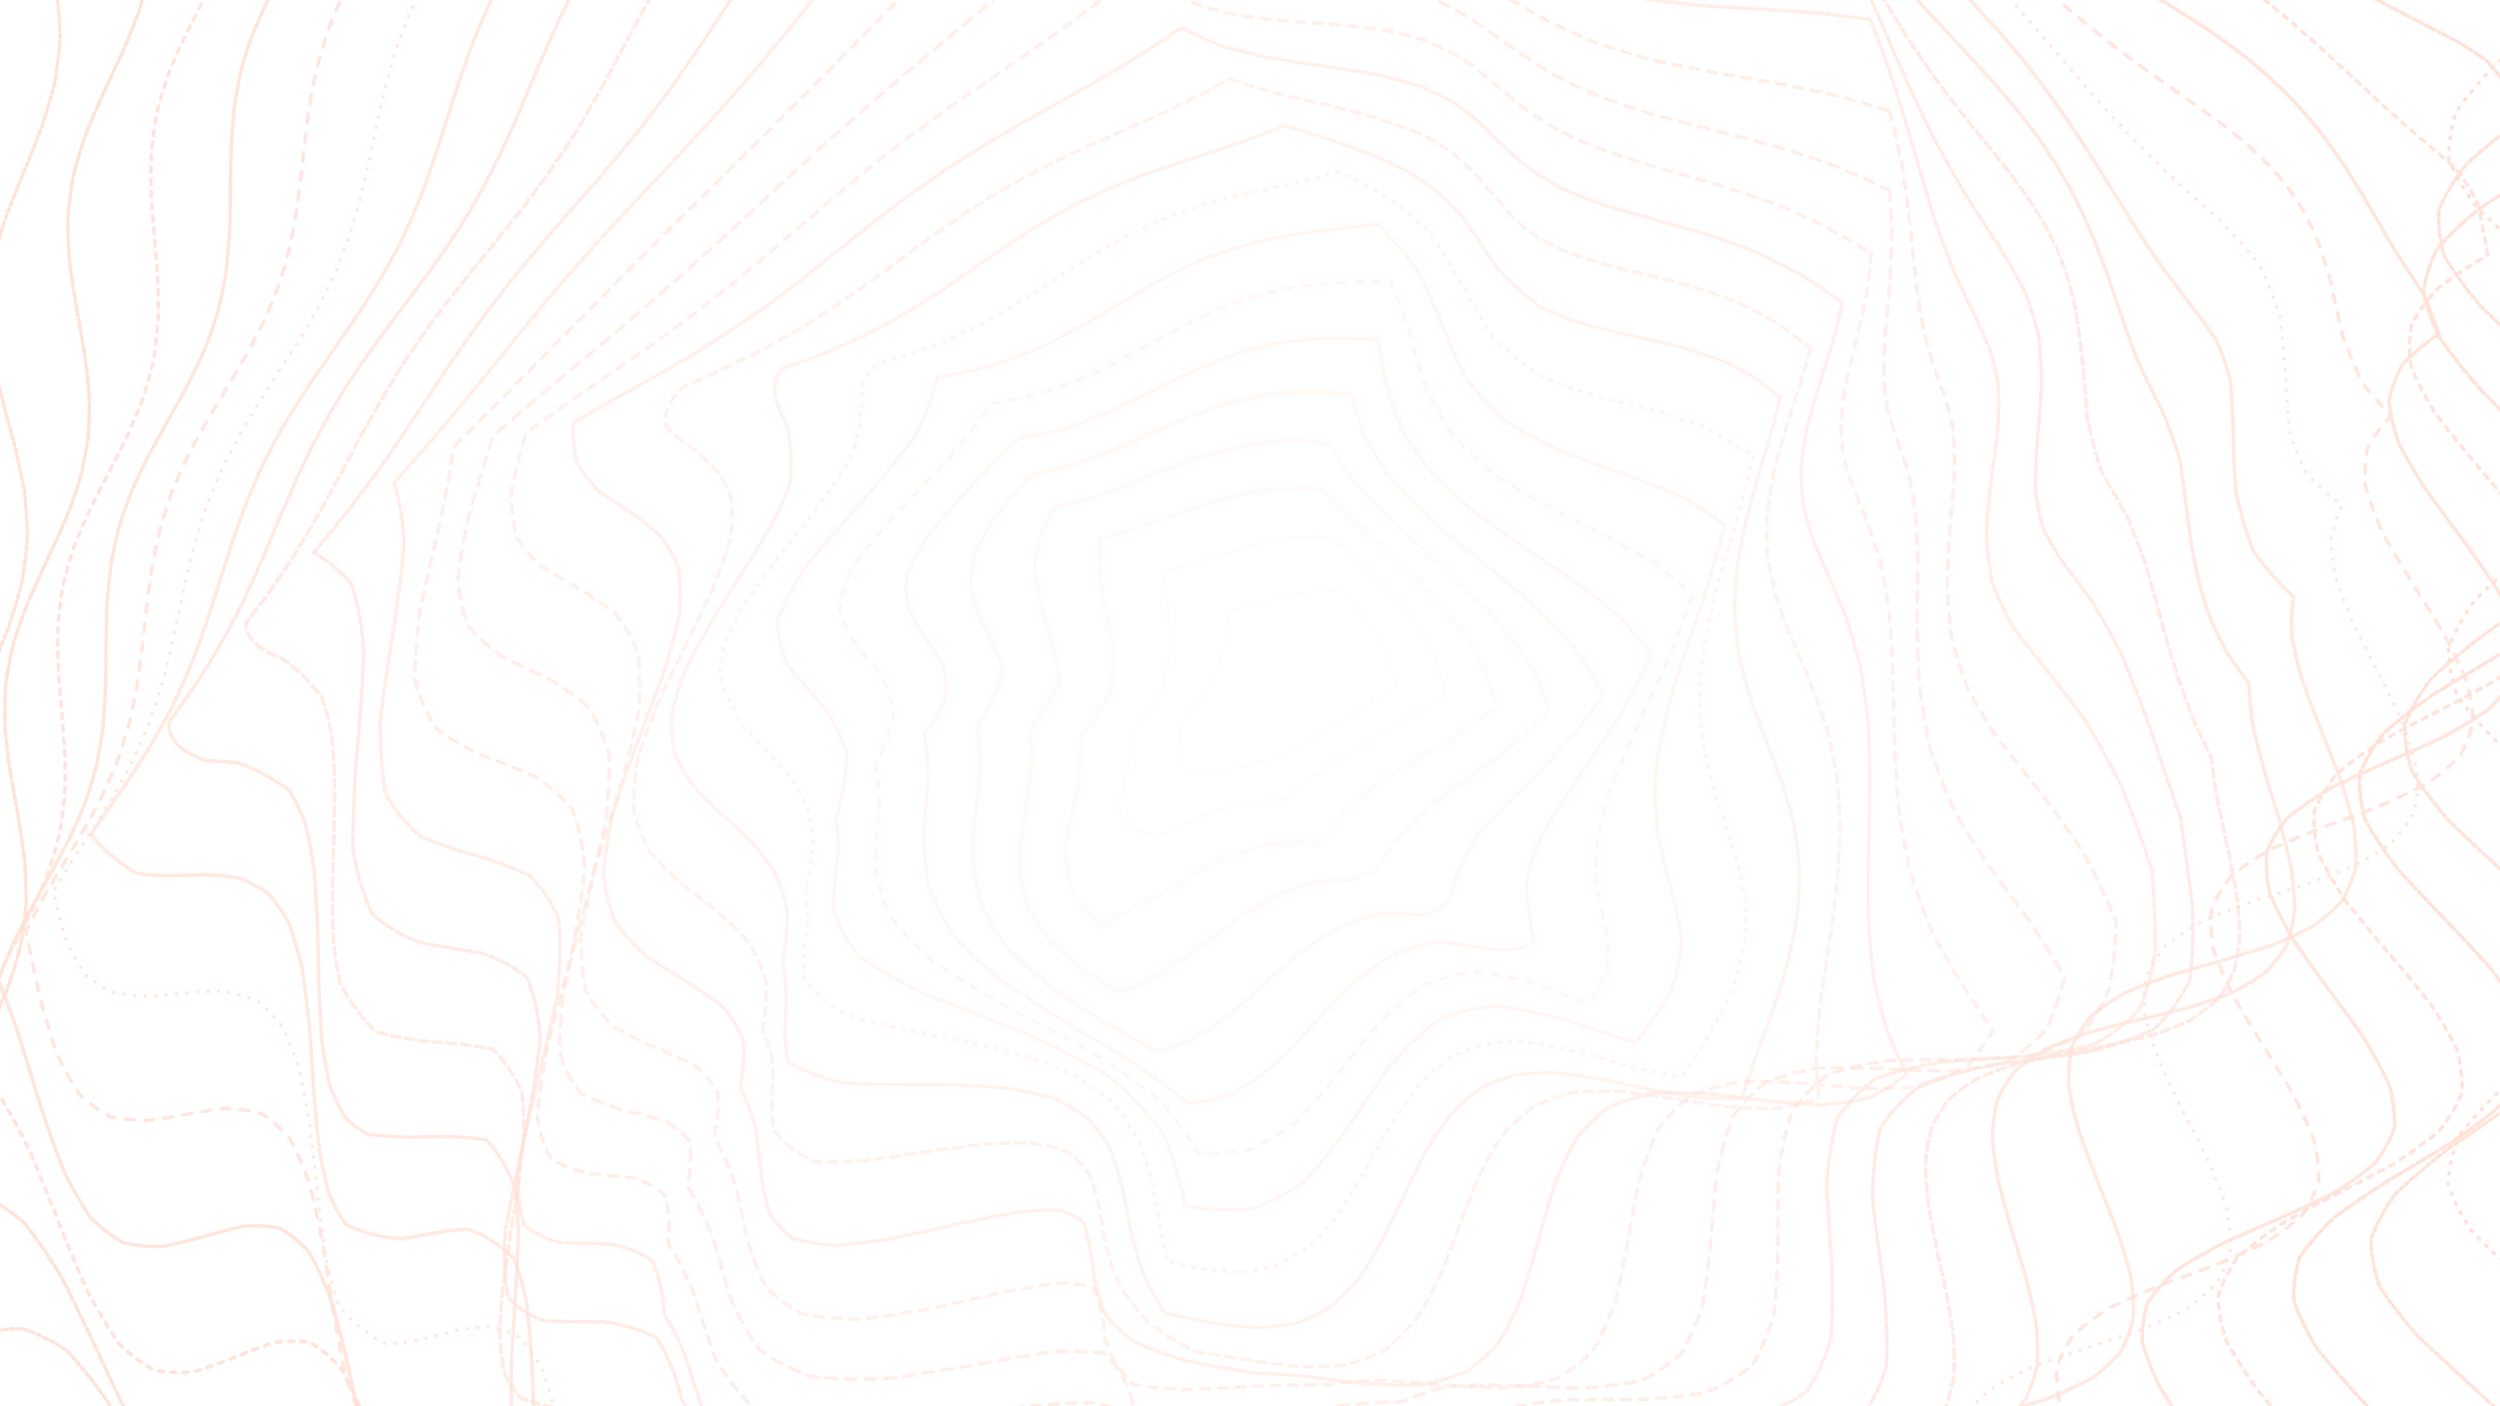 <svg xmlns="http://www.w3.org/2000/svg" version="1.1" xmlns:xlink="http://www.w3.org/1999/xlink" xmlns:svgjs="http://svgjs.dev/svgjs" viewBox="0 0 1422 800" opacity="0.18"><g stroke-width="2" stroke="#ff571f" fill="none" stroke-linecap="round"><path d="M696.39 -450.49Q710.25 -445.45 724.54 -440.82 739.2 -436.33 754.18 -431.72 769.41 -426.75 784.81 -421.24 800.3 -415.11 815.77 -408.33 831.14 -400.98 846.31 -393.19 861.19 -385.12 875.67 -376.98 889.68 -368.94 903.13 -361.16 915.96 -353.75 928.12 -346.74 939.57 -340.12 950.28 -333.83 960.24 -327.77 969.48 -321.81 978.01 -315.84 985.89 -309.74 993.19 -303.45 999.98 -296.94 1006.35 -290.22 1012.43 -283.34 1018.33 -276.38 1024.18 -269.43 1030.1 -262.57 1036.24 -255.86 1042.73 -249.31 1049.7 -242.94 1057.27 -236.67 1065.55 -230.44 1074.63 -224.14 1084.61 -217.67 1095.54 -210.96 1107.46 -203.95 1120.39 -196.63 1134.33 -189.05 1149.26 -181.3 1165.11 -173.51 1181.81 -165.83 1199.28 -158.43 1217.39 -151.43 1236.01 -144.93 1254.99 -138.96 1274.18 -133.48 1293.39 -128.38 1312.46 -123.5 1331.21 -118.62 1349.48 -113.5 1367.09 -107.94 1383.9 -101.74 1399.78 -94.78 1414.59 -87.06 1428.24 -78.63 1440.67 -69.67 1451.83 -60.4 1461.69 -51.14 1470.28 -42.2 1477.64 -33.87 1483.83 -26.4 1488.95 -19.91 1472.94 -6.05 1455.18 7.8 1437.23 21.66 1420.67 35.53 1406.94 49.39 1397.26 63.25 1392.47 77.12 1393.01 90.98 1398.81 104.84 1409.37 118.7 1423.77 132.57 1440.73 146.43 1458.77 160.29 1476.3 174.16 1491.79 188.02 1503.87 201.88 1511.47 215.75 1513.95 229.61 1511.06 243.47 1503.08 257.33 1490.69 271.2 1475 285.06 1457.37 298.92 1439.36 312.79 1422.54 326.65 1408.4 340.51 1398.18 354.38 1392.77 368.24 1392.66 382.1 1397.84 395.96 1407.87 409.83 1421.87 423.69 1438.59 437.55 1456.59 451.42 1474.27 465.28 1490.08 479.14 1502.63 493.01 1510.82 506.87 1513.93 520.73 1511.69 534.6 1504.29 548.46 1492.39 562.32 1477.02 576.19 1459.54 590.05 1441.49 603.91 1424.45 617.78 1409.92 631.64 1399.17 645.5 1393.15 659.37 1392.39 673.23 1396.95 687.09 1406.43 700.96 1420.01 714.82 1436.48 728.68 1454.41 742.55 1472.21 756.41 1488.32 770.27 1501.33 784.14 1510.09 798 1513.84 811.86 1512.24 825.73 1505.44 839.59 1494.02 853.45 1479.01 867.32 1458.78 876.39 1438.34 880.7 1417.9 880.47 1397.64 876.45 1377.76 869.83 1358.43 862.13 1339.81 855 1322.05 850.05 1305.27 848.66 1289.56 851.81 1274.98 859.96 1261.59 873 1249.4 890.25 1238.38 910.53 1228.51 932.31 1219.71 953.85 1211.91 973.43 1204.98 989.53 1186.15 1001.21 1174.16 988.74 1164.01 973.87 1152.52 968.68 1145.69 974.63 1138.09 986.11 1129.64 1002.64 1120.3 1023.12 1110.05 1045.99 1098.88 1069.4 1086.81 1091.43 1073.87 1110.29 1060.13 1124.53 1045.64 1133.23 1030.52 1136.1 1014.84 1133.54 998.73 1126.55 982.3 1116.68 965.67 1105.82 948.96 1095.99 932.3 1089.12 915.8 1086.8 899.56 1090.12 883.68 1099.53 868.25 1114.77 853.34 1134.91 839.01 1158.43 825.29 1183.42 812.22 1207.77 799.81 1229.44 788.04 1246.66 776.89 1258.18 766.33 1263.38 756.31 1262.39 746.76 1256.02 737.62 1245.76 728.82 1233.52 720.25 1221.47 711.86 1211.8 703.54 1206.41 689.25 1193.85 675.34 1187.79 661.85 1188.1 648.81 1193.92 636.22 1203.77 624.09 1215.71 612.4 1227.59 601.12 1237.27 590.23 1242.9 579.69 1243.1 569.43 1237.13 559.42 1224.97 549.58 1207.29 539.86 1185.4 530.2 1161.1 520.54 1136.42 510.82 1113.43 501 1093.98 491.03 1079.51 480.87 1070.85 470.49 1068.17 459.88 1070.97 449.02 1078.09 437.91 1087.91 426.56 1098.52 414.97 1107.91 403.19 1114.26 391.22 1116.09 379.11 1112.49 366.9 1103.14 354.62 1088.41 342.32 1069.28 330.04 1047.21 317.81 1024 305.67 1001.56 293.66 981.68 281.8 965.84 270.11 955.06 258.6 949.75 247.27 949.69 236.12 954.07 225.14 961.57 214.31 970.53 203.6 979.14 192.97 985.65 182.4 988.57 171.83 986.83 161.22 979.92 150.54 967.93 139.72 951.5 128.73 931.82 117.52 910.4 106.07 888.96 94.34 869.17 82.31 852.54 69.97 840.15 57.32 832.61 44.36 829.97 31.11 831.7 17.6 836.78 3.86 843.83 -10.06 851.24 -24.11 857.4 -38.23 860.85 -42.41 847.07 -45.58 833.28 -47.47 819.5 -47.92 805.71 -46.88 791.93 -44.44 778.14 -40.82 764.36 -36.34 750.58 -31.39 736.79 -26.4 723.01 -21.82 709.22 -18.04 695.44 -15.41 681.65 -14.14 667.87 -14.35 654.09 -16.02 640.3 -19.01 626.52 -23.06 612.73 -27.8 598.95 -32.82 585.16 -37.68 571.38 -41.95 557.6 -45.26 543.81 -47.32 530.03 -47.94 516.24 -47.08 502.46 -44.8 488.67 -41.31 474.89 -36.91 461.11 -31.99 447.32 -26.99 433.54 -22.34 419.75 -18.44 405.97 -15.65 392.19 -14.21 378.4 -14.24 364.62 -15.75 350.83 -18.59 337.05 -22.52 323.27 -27.2 309.48 -32.21 295.7 -37.12 281.91 -41.48 268.13 -44.93 254.35 -47.15 240.56 -47.95 226.78 -47.26 212.99 -45.14 199.21 -41.79 185.43 -37.48 171.64 -32.6 157.86 -27.58 144.07 -22.86 130.29 -18.86 116.51 -15.92 102.72 -14.31 88.94 -14.16 75.16 -15.49 61.37 -18.18 47.59 -22 33.8 -26.61 20.02 -31.6 6.24 -36.54 -7.54 -41 -21.32 -30.89 -30.39 -20.41 -39.85 -9.54 -49.37 1.7 -58.62 13.32 -67.33 25.27 -75.28 37.52 -82.38 50.03 -88.65 62.76 -94.19 75.65 -99.17 88.65 -103.85 101.71 -108.48 114.78 -113.3 127.8 -118.52 140.74 -124.27 153.55 -130.63 166.2 -137.58 178.67 -145.02 190.94 -152.83 203.01 -160.82 214.86 -168.82 226.51 -176.67 237.98 -184.24 249.29 -191.46 260.46 -198.31 271.53 -204.81 282.54 -211.06 293.53 -217.16 304.53 -223.21 315.59 -229.34 326.74 -235.62 338.03 -242.09 349.46 -248.75 361.08 -255.58 372.89 -262.51 384.91 -269.45 397.13 -276.31 409.55 -283.04 422.15 -289.59 434.91 -295.95 447.79 -302.17 460.75 -308.31 473.76 -314.49 486.77 -320.79 499.72 -327.34 512.56 -334.19 525.24 -341.38 537.71 -348.9 549.93 -356.67 561.85 -364.57 573.44 -372.45 584.68 -380.14 595.55 -387.48 606.04 -394.34 616.15 -400.65 625.91 -406.39 635.34 -411.63 644.47 -416.52 653.36 -421.25 662.07 -426.06 670.64 -431.2 679.17 -436.88 692.06 -446.89 696.39 -450.49" stroke-dasharray="1 5" transform="rotate(0, 711, 400)" opacity="1.00"></path><path d="M709.98 -420.9Q724.36 -415.8 738.87 -411.01 753.43 -406.32 767.97 -401.53 782.39 -396.46 796.63 -390.98 810.6 -385.02 824.23 -378.58 837.45 -371.71 850.19 -364.49 862.4 -357.06 874.03 -349.56 885.05 -342.12 895.43 -334.85 905.18 -327.82 914.3 -321.09 922.82 -314.62 930.76 -308.38 938.19 -302.3 945.16 -296.28 951.75 -290.23 958.06 -284.09 964.17 -277.81 970.2 -271.36 976.25 -264.76 982.45 -258.07 988.89 -251.35 995.69 -244.68 1002.97 -238.14 1010.81 -231.78 1019.3 -225.62 1028.53 -219.66 1038.56 -213.86 1049.44 -208.13 1061.18 -202.37 1073.82 -196.47 1087.34 -190.32 1101.71 -183.84 1116.89 -176.98 1132.81 -169.75 1149.39 -162.19 1166.53 -154.4 1184.12 -146.54 1202.03 -138.76 1220.13 -131.24 1238.27 -124.14 1256.3 -117.57 1274.08 -111.6 1291.46 -106.23 1308.3 -101.37 1324.46 -96.88 1339.82 -92.56 1354.28 -88.17 1367.75 -83.47 1380.15 -78.24 1391.44 -72.28 1401.59 -65.51 1410.6 -57.91 1418.49 -49.55 1425.31 -40.6 1431.12 -31.32 1436.02 -22.01 1440.13 -12.98 1443.58 -4.55 1426.73 8.79 1409.87 22.13 1394.37 35.48 1381.49 48.82 1372.29 62.16 1367.52 75.51 1367.57 88.85 1372.43 102.19 1381.72 115.54 1394.66 128.88 1410.21 142.23 1427.09 155.57 1443.92 168.91 1459.32 182.26 1472.04 195.6 1481.04 208.94 1485.58 222.29 1485.29 235.63 1480.2 248.98 1470.72 262.32 1457.62 275.66 1441.98 289.01 1425.07 302.35 1408.28 315.69 1392.98 329.04 1380.42 342.38 1371.62 355.73 1367.31 369.07 1367.83 382.41 1373.15 395.76 1382.83 409.1 1396.08 422.44 1411.82 435.79 1428.75 449.13 1445.5 462.48 1460.69 475.82 1473.1 489.16 1481.69 502.51 1485.77 515.85 1485.01 529.19 1479.46 542.54 1469.59 555.88 1456.19 569.23 1440.37 582.57 1423.41 595.91 1406.71 609.26 1391.62 622.6 1379.38 635.95 1370.99 649.29 1367.14 662.63 1368.14 675.98 1373.91 689.32 1383.98 702.66 1397.52 716.01 1413.43 729.35 1430.41 742.7 1447.07 756.04 1462.04 769.38 1474.11 782.73 1482.29 796.07 1485.91 809.41 1484.67 822.76 1478.68 836.1 1468.42 849.45 1450.42 848.37 1431.82 844.09 1412.81 837.74 1393.54 830.66 1374.2 824.32 1354.95 820.09 1335.96 819.16 1317.39 822.36 1299.37 830.09 1282.05 842.27 1265.53 858.32 1249.91 877.27 1235.26 897.78 1221.63 918.36 1209.05 937.5 1197.52 953.79 1187.04 966.17 1177.55 973.93 1161.71 973.55 1148.17 962.58 1129.89 943.85 1117.49 947.88 1112.27 960.18 1106.68 976.87 1100.62 996.88 1093.98 1018.78 1086.69 1040.93 1078.69 1061.64 1069.93 1079.35 1060.38 1092.83 1050.03 1101.28 1038.88 1104.42 1026.97 1102.57 1014.31 1096.58 1000.99 1087.73 987.04 1077.67 972.57 1068.14 957.65 1060.88 942.38 1057.4 926.85 1058.78 911.18 1065.64 895.46 1077.97 879.78 1095.2 864.25 1116.2 848.96 1139.45 833.98 1163.16 819.38 1185.47 805.23 1204.67 791.57 1219.34 778.43 1228.57 765.84 1232.01 753.8 1229.93 742.32 1223.2 731.37 1213.2 720.92 1201.67 710.94 1190.53 701.37 1181.69 692.17 1176.81 680.1 1164.71 668.49 1158.54 657.34 1158.2 646.62 1162.99 636.3 1171.68 626.34 1182.6 616.69 1193.89 607.29 1203.64 598.09 1210.14 589.03 1212.04 580.04 1208.49 571.08 1199.22 562.08 1184.59 552.99 1165.51 543.76 1143.39 534.36 1119.91 524.74 1096.91 514.89 1076.14 504.78 1059.13 494.41 1046.95 483.77 1040.17 472.87 1038.78 461.72 1042.18 450.35 1049.28 438.78 1058.6 427.05 1068.43 415.18 1077.02 403.22 1082.79 391.21 1084.46 379.18 1081.2 367.18 1072.71 355.23 1059.28 343.37 1041.68 331.64 1021.16 320.04 999.24 308.6 977.58 297.33 957.81 286.22 941.33 275.28 929.18 264.48 921.9 253.83 919.56 243.28 921.64 232.82 927.21 222.41 934.93 212.01 943.27 201.59 950.65 191.11 955.6 180.53 956.94 169.81 953.86 158.92 946.06 147.84 933.73 136.53 917.55 124.98 898.6 113.18 878.24 101.13 857.97 88.83 839.27 76.29 823.41 63.53 811.39 50.59 803.73 37.49 800.53 24.29 801.37 11.03 805.45 -10.18 808.52 -19.7 792.48 -20.02 779.51 -19.07 766.54 -16.94 753.56 -13.78 740.59 -9.87 727.62 -5.52 714.64 -1.08 701.67 3.07 688.7 6.6 675.73 9.23 662.75 10.74 649.78 11 636.81 10 623.83 7.81 610.86 4.61 597.89 0.67 584.92 -3.69 571.94 -8.12 558.97 -12.25 546 -15.75 533.02 -18.33 520.05 -19.78 507.08 -19.98 494.1 -18.92 481.13 -16.67 468.16 -13.43 455.19 -9.46 442.21 -5.08 429.24 -0.66 416.27 3.44 403.29 6.9 390.32 9.43 377.35 10.82 364.38 10.96 351.4 9.83 338.43 7.54 325.46 4.25 312.48 0.25 299.51 -4.12 286.54 -8.54 273.56 -12.63 260.59 -16.05 247.62 -18.53 234.65 -19.86 221.67 -19.93 208.7 -18.75 195.73 -16.4 182.75 -13.07 169.78 -9.05 156.81 -4.65 143.84 -0.24 130.86 3.81 117.89 7.19 104.92 9.62 91.94 10.89 78.97 10.91 66 9.66 53.02 7.26 40.05 3.89 27.08 -0.15 14.11 -4.56 1.13 -8.96 -11.83 0.37 -21.35 9.99 -30.52 19.92 -39.07 30.16 -46.81 40.71 -53.64 51.57 -59.58 62.73 -64.72 74.16 -69.27 85.83 -73.45 97.71 -77.53 109.76 -81.78 121.94 -86.43 134.21 -91.64 146.52 -97.51 158.84 -104.05 171.11 -111.2 183.31 -118.85 195.4 -126.81 207.35 -134.9 219.15 -142.92 230.78 -150.71 242.24 -158.14 253.52 -165.13 264.63 -171.68 275.58 -177.81 286.39 -183.63 297.1 -189.23 307.72 -194.75 318.29 -200.32 328.85 -206.04 339.43 -211.99 350.07 -218.18 360.8 -224.62 371.65 -231.26 382.66 -238.03 393.85 -244.85 405.24 -251.62 416.84 -258.3 428.65 -264.82 440.68 -271.19 452.91 -277.43 465.32 -283.59 477.9 -289.74 490.61 -295.97 503.41 -302.35 516.26 -308.93 529.12 -315.75 541.93 -322.78 554.64 -329.99 567.21 -337.28 579.58 -344.54 591.7 -351.65 603.54 -358.5 615.05 -364.98 626.21 -371.06 636.98 -376.72 647.36 -382.01 657.35 -387.05 666.94 -391.97 676.16 -396.95 685.04 -402.19 693.6 -407.84 705.93 -417.48 709.98 -420.9" stroke-dasharray="2 2" transform="rotate(3.741, 711, 400)" opacity="0.96"></path><path d="M724.02 -391.31Q737.49 -386.18 750.78 -381.26 763.82 -376.39 776.54 -371.44 788.89 -366.27 800.82 -360.8 812.29 -354.97 823.26 -348.8 833.7 -342.32 843.61 -335.6 852.97 -328.73 861.8 -321.83 870.11 -314.97 877.94 -308.23 885.33 -301.67 892.34 -295.3 899.02 -289.11 905.45 -283.06 917.91 -271.09 930.39 -258.95 936.88 -252.66 943.67 -246.23 950.83 -239.67 958.47 -233.04 966.65 -226.41 975.44 -219.86 984.9 -213.47 995.08 -207.29 1006.02 -201.38 1017.72 -195.73 1030.19 -190.31 1043.42 -185.05 1057.38 -179.85 1072.03 -174.6 1087.3 -169.16 1103.13 -163.41 1119.42 -157.28 1136.08 -150.69 1153 -143.66 1170.07 -136.22 1187.15 -128.48 1204.14 -120.57 1220.89 -112.68 1237.29 -104.99 1253.22 -97.67 1268.56 -90.89 1283.21 -84.73 1297.08 -79.24 1310.08 -74.39 1322.16 -70.07 1333.26 -66.12 1343.37 -62.32 1352.47 -58.42 1360.57 -54.17 1373.5 -43.34 1383.91 -30 1387.88 -21.85 1391.32 -13.04 1394.36 -3.82 1397.15 5.52 1381.41 18.1 1367.08 30.69 1355.25 43.27 1346.81 55.86 1342.4 68.44 1342.36 81.02 1346.69 93.61 1355.06 106.19 1366.84 118.78 1381.13 131.36 1396.85 143.95 1412.82 156.53 1427.81 169.12 1440.69 181.7 1450.48 194.29 1456.45 206.87 1458.14 219.45 1455.41 232.04 1448.49 244.62 1437.89 257.21 1424.41 269.79 1409.09 282.38 1393.07 294.96 1377.58 307.55 1363.79 320.13 1352.74 332.72 1345.28 345.3 1341.97 357.89 1343.05 370.47 1348.46 383.06 1357.77 395.64 1370.28 408.22 1385.05 420.81 1400.95 433.39 1416.78 445.98 1431.33 458.56 1443.51 471.15 1452.39 483.73 1457.3 496.32 1457.86 508.9 1454.03 521.49 1446.11 534.07 1434.69 546.66 1420.63 559.24 1405.02 571.83 1389.02 584.41 1373.85 597 1360.67 609.58 1350.47 622.17 1344.02 634.75 1341.82 647.33 1344.03 659.92 1350.49 672.5 1360.69 685.09 1373.88 697.67 1389.05 710.26 1405.05 722.84 1420.66 735.43 1434.71 748.01 1446.13 760.6 1454.04 773.18 1457.86 785.77 1457.29 798.35 1452.38 810.94 1437.16 804.77 1421.12 798.38 1404.36 793.03 1387.03 789.88 1369.25 789.91 1351.18 793.76 1332.95 801.73 1314.72 813.67 1296.63 829.06 1278.82 847.02 1261.41 866.4 1244.53 885.9 1228.29 904.2 1212.77 920.07 1198.06 932.51 1184.2 940.87 1171.25 944.89 1159.22 944.74 1148.12 941.02 1137.93 934.68 1128.62 926.94 1120.13 919.2 1105.69 910.99 1093.04 913.45 1087.51 922.35 1082.25 935.6 1077.17 952.54 1072.13 972.14 1067.04 993.08 1061.77 1013.9 1056.23 1033.15 1050.33 1049.51 1043.97 1061.92 1037.08 1069.74 1029.6 1072.76 1021.49 1071.25 1012.71 1065.93 1003.25 1057.94 993.09 1048.66 982.25 1039.63 970.74 1032.37 958.61 1028.25 945.91 1028.34 932.68 1033.28 919 1043.24 904.94 1057.91 890.57 1076.47 875.99 1097.73 861.27 1120.2 846.5 1142.29 831.76 1162.38 817.13 1179.09 802.69 1191.33 788.5 1198.46 774.62 1200.34 761.1 1197.36 747.98 1190.39 735.3 1180.73 723.07 1169.92 711.32 1159.67 700.02 1151.62 689.19 1147.22 679.58 1135.59 670.33 1129.32 661.37 1128.39 652.67 1132.22 644.16 1139.78 635.78 1149.66 627.47 1160.26 619.18 1169.9 602.37 1177.95 585.14 1172.3 576.19 1160.64 566.99 1144.48 557.53 1124.86 547.79 1103.13 537.77 1080.84 527.46 1059.6 516.89 1040.89 506.05 1025.91 494.98 1015.5 483.7 1010.04 472.25 1009.4 460.65 1012.99 448.94 1019.8 437.17 1028.5 425.37 1037.6 413.57 1045.58 401.82 1051.04 390.14 1052.86 378.56 1050.27 367.1 1042.95 355.78 1031.07 344.62 1015.22 333.62 996.4 322.79 975.89 312.1 955.12 301.57 935.54 291.16 918.44 280.85 904.9 270.63 895.59 260.46 890.79 250.32 890.29 240.16 893.5 229.96 899.45 219.68 906.89 209.3 914.46 198.78 920.8 188.11 924.67 177.25 925.1 166.2 921.48 154.95 913.58 143.49 901.63 131.83 886.23 119.98 868.33 107.96 849.11 95.78 829.88 83.47 811.92 71.08 796.39 58.64 784.17 46.18 775.83 33.76 771.53 14.73 766.31 7.89 749.43 8.82 737.28 10.75 725.13 13.53 712.98 16.95 700.83 20.75 688.68 24.65 676.53 28.35 664.38 31.56 652.23 34.05 640.08 35.62 627.93 36.16 615.78 35.62 603.63 34.05 591.48 31.57 579.33 28.35 567.18 24.66 555.03 20.76 542.88 16.96 530.72 13.53 518.57 10.75 506.42 8.82 494.27 7.89 482.12 8.02 469.97 9.22 457.82 11.38 445.67 14.35 433.52 17.9 421.37 21.75 409.22 25.63 397.07 29.22 384.92 32.27 372.77 34.54 360.62 35.86 348.47 36.12 336.32 35.32 324.17 33.5 312.02 30.81 299.87 27.45 287.72 23.67 275.57 19.77 263.42 16.04 251.27 12.75 239.12 10.17 226.97 8.48 214.82 7.82 202.67 8.23 190.52 9.68 178.37 12.07 166.22 15.21 154.07 18.86 141.92 22.75 129.77 26.58 117.62 30.06 105.47 32.93 93.32 34.97 81.17 36.03 69.02 36.02 56.87 34.94 44.72 32.89 32.57 30 20.42 26.51 8.27 22.68 -3.87 31.54 -12.1 40.58 -19.44 49.82 -25.82 59.3 -31.27 69.02 -35.92 79 -39.95 89.23 -43.62 99.71 -47.2 110.43 -50.96 121.36 -55.13 132.49 -59.89 143.79 -65.35 155.22 -71.55 166.75 -78.44 178.35 -85.92 189.97 -93.81 201.59 -101.92 213.18 -110.04 224.69 -117.98 236.11 -125.58 247.4 -132.72 258.57 -139.34 269.58 -145.46 280.44 -151.11 291.14 -156.41 301.69 -161.48 312.1 -166.47 322.39 -171.51 332.57 -176.73 342.69 -182.21 352.75 -188.01 362.8 -194.12 372.86 -200.52 382.98 -207.14 393.19 -213.9 403.51 -220.7 413.98 -227.47 424.62 -234.11 435.46 -240.61 446.52 -246.92 457.79 -253.08 469.3 -259.13 481.03 -265.11 492.98 -271.11 505.13 -277.19 517.46 -283.4 529.94 -289.76 542.53 -296.28 555.21 -302.93 567.91 -309.66 580.6 -316.37 593.23 -323 605.74 -329.45 618.09 -335.66 630.22 -341.58 642.09 -347.2 653.66 -352.56 664.89 -357.73 675.75 -362.81 686.22 -367.93 696.28 -373.22 705.93 -378.82 719.6 -388.07 724.02 -391.31" stroke-dasharray="6 2" transform="rotate(7.481, 711, 400)" opacity="0.93"></path><path d="M732.26 -361.72Q743.71 -356.58 754.77 -351.55 765.43 -346.55 775.66 -341.45 785.44 -336.19 794.76 -330.71 803.62 -324.98 812.04 -319.02 820.04 -312.85 827.64 -306.55 834.88 -300.17 841.81 -293.8 848.49 -287.49 854.97 -281.28 867.63 -269.35 880.35 -257.73 886.94 -252 893.79 -246.21 900.97 -240.31 908.55 -234.26 916.59 -228.04 925.16 -221.64 934.3 -215.1 944.05 -208.47 954.45 -201.83 965.51 -195.26 977.23 -188.87 989.62 -182.71 1002.65 -176.86 1016.29 -171.33 1030.49 -166.12 1045.2 -161.18 1060.35 -156.43 1075.87 -151.76 1091.67 -147.03 1107.65 -142.1 1123.72 -136.85 1139.77 -131.17 1155.69 -125 1171.39 -118.31 1186.75 -111.13 1201.68 -103.55 1216.08 -95.69 1229.87 -87.74 1242.96 -79.87 1255.3 -72.29 1266.82 -65.17 1277.49 -58.64 1287.29 -52.81 1296.2 -47.7 1311.01 -39.59 1323.39 -32.6 1332.36 -25.19 1339.83 -16.12 1345.93 -2.87 1351.97 12.92 1338.93 24.68 1328.31 36.44 1320.87 48.2 1317.12 59.96 1317.32 71.72 1321.46 83.49 1329.25 95.25 1340.15 107.01 1353.38 118.77 1368.03 130.53 1383.05 142.29 1397.41 154.05 1410.09 165.81 1420.21 177.57 1427.04 189.33 1430.12 201.09 1429.23 212.85 1424.43 224.61 1416.06 236.37 1404.7 248.13 1391.15 259.9 1376.37 271.66 1361.38 283.42 1347.24 295.18 1334.94 306.94 1325.35 318.7 1319.14 330.46 1316.74 342.22 1318.31 353.98 1323.76 365.74 1332.7 377.5 1344.5 389.26 1358.33 401.02 1373.23 412.78 1388.14 424.54 1402.03 436.3 1413.92 448.06 1422.97 459.82 1428.55 471.59 1430.27 483.35 1428 495.11 1421.92 506.87 1412.44 518.63 1400.22 530.39 1386.13 542.15 1371.16 553.91 1356.35 565.67 1342.74 577.43 1331.29 589.19 1322.8 600.95 1317.86 612.71 1316.83 624.47 1319.77 636.23 1326.48 647.99 1336.49 659.75 1349.09 671.51 1363.41 683.27 1378.43 695.03 1393.1 706.8 1406.41 718.56 1417.4 730.32 1425.31 742.08 1423.66 757.69 1404.6 759.87 1390.62 761.31 1375.85 766.32 1360.4 775.02 1344.37 787.22 1327.87 802.36 1311.02 819.63 1293.95 838.02 1276.77 856.38 1259.62 873.57 1242.62 888.53 1225.87 900.41 1209.49 908.64 1193.58 912.95 1178.23 913.47 1163.51 910.67 1149.49 905.31 1136.23 898.42 1123.74 891.18 1112.07 884.81 1101.2 880.45 1091.13 879.09 1081.84 881.44 1073.29 887.86 1065.43 898.36 1058.19 912.56 1051.51 929.73 1045.3 948.88 1039.48 968.79 1033.96 988.19 1028.64 1005.84 1023.42 1020.62 1018.21 1031.71 1007.32 1039.12 995.66 1034.73 989.19 1027.4 982.26 1018.85 974.82 1010.41 966.84 1003.42 958.27 999.09 949.12 998.4 939.37 1002 929.03 1010.14 918.13 1022.68 906.68 1039.03 894.74 1058.28 882.34 1079.23 869.54 1100.5 856.4 1120.68 842.99 1138.46 829.36 1152.71 815.59 1162.65 801.75 1167.87 787.91 1168.39 774.13 1164.68 760.48 1157.61 747.01 1148.34 733.78 1138.27 720.82 1128.88 708.19 1121.58 695.9 1117.63 680.46 1102.58 665.17 1101.62 657.46 1108.08 649.65 1116.92 641.67 1126.75 633.5 1136.11 625.1 1143.61 616.44 1148.01 607.5 1148.41 598.27 1144.25 588.74 1135.39 578.91 1122.16 568.79 1105.25 558.39 1085.69 547.74 1064.76 536.85 1043.84 525.75 1024.29 514.48 1007.35 503.08 994 491.57 984.88 479.99 980.25 468.39 979.93 456.79 983.37 445.23 989.67 433.74 997.69 422.35 1006.11 411.08 1013.63 399.94 1019 388.96 1021.22 378.14 1019.55 367.49 1013.65 356.99 1003.54 346.65 989.65 336.45 972.74 326.37 953.83 316.4 934.14 306.5 914.93 296.66 897.4 286.85 882.6 277.04 871.3 267.2 863.97 257.3 860.68 247.31 861.15 237.22 864.74 227 870.56 216.63 877.49 206.1 884.35 195.41 889.95 184.56 893.26 173.53 893.43 162.35 889.95 151.03 882.63 139.58 871.62 128.03 857.43 116.4 840.85 104.73 822.86 93.05 804.6 81.39 787.18 69.8 771.65 58.31 758.86 46.96 749.4 35.78 743.55 35.86 732.04 36.82 720.53 38.6 709.02 41.08 697.52 44.07 686.01 47.37 674.5 50.76 662.99 53.98 651.48 56.82 639.97 59.07 628.46 60.58 616.95 61.24 605.44 61.01 593.93 59.9 582.42 57.99 570.91 55.41 559.4 52.34 547.89 49.01 536.38 45.64 524.88 42.47 513.37 39.72 501.86 37.58 490.35 36.21 478.84 35.71 467.33 36.09 455.82 37.35 444.31 39.39 432.8 42.06 421.29 45.19 409.78 48.55 398.27 51.9 386.76 55.01 375.25 57.67 363.74 59.68 352.23 60.91 340.73 61.26 329.22 60.72 317.71 59.32 306.2 57.16 294.69 54.39 283.18 51.21 271.67 47.84 260.16 44.51 248.65 41.46 237.14 38.9 225.63 37.02 214.12 35.94 202.61 35.74 191.1 36.43 179.59 37.97 168.08 40.25 156.57 43.1 145.06 46.33 133.55 49.72 122.05 53.01 110.54 55.99 99.03 58.44 87.52 60.2 76.01 61.13 64.5 61.18 52.99 60.33 41.48 58.66 29.97 56.27 18.46 53.33 6.95 61.94 1.22 70.63 -3.57 79.43 -7.6 88.39 -11.06 97.51 -14.21 106.82 -17.32 116.32 -20.66 126.04 -24.46 135.95 -28.9 146.07 -34.09 156.38 -40.06 166.86 -46.77 177.49 -54.13 188.26 -61.95 199.13 -70.05 210.08 -78.22 221.07 -86.24 232.09 -93.93 243.09 -101.16 254.05 -107.84 264.94 -113.94 275.75 -119.49 286.44 -124.57 297.01 -129.29 307.44 -133.81 317.73 -138.28 327.87 -142.84 337.87 -147.63 347.74 -152.74 357.49 -158.22 367.13 -164.08 376.7 -170.3 386.21 -176.82 395.69 -183.53 405.18 -190.35 414.7 -197.18 424.3 -203.91 433.99 -210.48 443.81 -216.85 453.79 -223 463.95 -228.95 474.33 -234.74 484.92 -240.42 495.75 -246.07 506.82 -251.74 518.14 -257.5 529.69 -263.38 541.46 -269.39 553.44 -275.52 565.61 -281.75 577.92 -288.02 590.35 -294.26 602.86 -300.41 615.4 -306.42 627.93 -312.24 640.4 -317.86 652.75 -323.29 664.95 -328.57 676.93 -333.78 688.66 -338.98 700.1 -344.3 711.19 -349.81 727.09 -358.66 732.26 -361.72" stroke-dasharray="3 4" transform="rotate(11.222, 711, 400)" opacity="0.89"></path><path d="M731.04 -332.14Q740.11 -326.99 748.8 -321.9 757.12 -316.78 765.07 -311.58 772.69 -306.23 779.99 -300.73 787.02 -295.06 793.81 -289.26 800.42 -283.34 806.9 -277.38 819.71 -265.55 832.67 -253.99 839.39 -248.43 846.36 -242.98 853.62 -237.6 861.24 -232.26 869.27 -226.87 877.76 -221.39 886.75 -215.76 896.26 -209.92 906.33 -203.86 916.96 -197.58 928.17 -191.1 939.94 -184.49 952.27 -177.82 965.12 -171.18 978.46 -164.68 992.25 -158.4 1006.44 -152.43 1020.95 -146.82 1035.72 -141.59 1050.68 -136.75 1065.74 -132.22 1080.82 -127.93 1095.83 -123.75 1110.68 -119.55 1125.28 -115.19 1139.56 -110.51 1153.42 -105.41 1166.79 -99.78 1179.6 -93.59 1191.8 -86.84 1203.31 -79.58 1214.11 -71.93 1224.17 -64.04 1233.45 -56.08 1241.97 -48.25 1249.72 -40.75 1262.69 -27.76 1273.67 -16.91 1287.25 -4.9 1295.67 2.78 1302.46 11.25 1310.1 22.24 1300.87 33.31 1294.63 44.38 1291.77 55.45 1292.48 66.52 1296.72 77.59 1304.21 88.66 1314.47 99.73 1326.83 110.8 1340.49 121.87 1354.58 132.94 1368.17 144.01 1380.4 155.08 1390.46 166.15 1397.72 177.22 1401.69 188.29 1402.13 199.36 1399 210.43 1392.51 221.5 1383.07 232.57 1371.3 243.65 1357.96 254.72 1343.91 265.79 1330.06 276.86 1317.31 287.93 1306.47 299 1298.26 310.07 1293.19 321.14 1291.61 332.21 1293.61 343.28 1299.06 354.35 1307.61 365.42 1318.71 376.49 1331.64 387.56 1345.56 398.63 1359.57 409.7 1372.77 420.77 1384.3 431.84 1393.42 442.91 1399.54 453.98 1402.26 465.05 1401.41 476.12 1397.03 487.19 1389.42 498.26 1379.07 509.33 1366.64 520.4 1352.94 531.47 1338.86 542.54 1325.3 553.61 1313.15 564.68 1303.18 575.75 1296.05 586.82 1292.21 597.89 1291.92 608.96 1295.19 620.03 1301.8 631.1 1311.34 642.17 1323.19 653.24 1336.57 664.31 1350.63 675.39 1364.46 686.46 1377.15 697.53 1387.9 708.6 1393.82 726.83 1381.45 740.55 1370.38 750.37 1358.47 763.14 1345.77 778.29 1332.33 795.04 1318.23 812.47 1303.54 829.59 1288.37 845.42 1272.8 859.09 1256.94 869.9 1240.89 877.38 1224.75 881.35 1208.63 881.93 1192.63 879.52 1176.85 874.78 1161.38 868.59 1146.3 861.94 1131.69 855.9 1117.63 851.47 1104.15 849.54 1091.32 850.78 1079.15 855.61 1067.69 864.15 1056.92 876.19 1046.86 891.23 1037.48 908.5 1028.76 927.04 1020.66 945.77 1013.14 963.59 1006.14 979.46 999.6 992.48 979.49 1004.41 965.9 996.2 954.79 981.15 943.03 969.76 929.6 973.5 914.88 989.14 906.7 1003.61 898.01 1020.99 888.83 1040.32 879.13 1060.44 868.95 1080.15 858.3 1098.24 847.21 1113.65 835.72 1125.53 823.86 1133.33 811.69 1136.84 799.25 1136.2 786.59 1131.94 773.78 1124.86 760.87 1116.04 747.91 1106.71 734.97 1098.14 722.09 1091.57 709.32 1088.05 694.75 1073.21 679.61 1071.18 671.63 1076.61 663.36 1084.4 654.8 1093.4 645.92 1102.34 636.74 1109.99 627.25 1115.22 617.45 1117.13 607.37 1115.09 597.01 1108.84 586.41 1098.45 575.6 1084.35 564.59 1067.27 553.44 1048.21 542.16 1028.31 530.8 1008.76 519.39 990.74 507.97 975.27 496.58 963.15 485.23 954.89 473.97 950.67 462.82 950.32 451.79 953.35 440.91 958.99 430.18 966.26 419.62 974.04 409.24 981.19 399.02 986.61 388.96 989.39 379.05 988.83 369.28 984.52 359.63 976.38 350.08 964.65 340.61 949.86 331.19 932.82 321.8 914.49 312.41 895.96 303 878.31 293.54 862.54 284.01 849.47 274.39 839.7 264.66 833.53 254.81 830.98 244.83 831.72 234.71 835.19 224.44 840.57 214.05 846.91 203.51 853.18 192.86 858.36 182.11 861.54 171.26 861.99 160.35 859.22 149.41 853 138.45 843.42 127.5 830.84 116.61 815.86 105.79 799.29 95.09 782.07 84.52 765.17 74.11 749.52 63.89 735.97 64.91 724.84 66.57 713.71 68.78 702.58 71.39 691.46 74.24 680.33 77.13 669.2 79.88 658.07 82.32 646.94 84.28 635.81 85.64 624.69 86.31 613.56 86.25 602.43 85.46 591.3 83.99 580.17 81.95 569.04 79.45 557.92 76.66 546.79 73.76 535.66 70.94 524.53 68.39 513.4 66.26 502.27 64.7 491.15 63.8 480.02 63.62 468.89 64.18 457.76 65.44 446.63 67.31 435.5 69.68 424.38 72.4 413.25 75.28 402.12 78.14 390.99 80.8 379.86 83.08 368.73 84.84 357.61 85.96 346.48 86.37 335.35 86.05 324.22 85.01 313.09 83.32 301.96 81.09 290.84 78.47 279.71 75.62 268.58 72.73 257.45 69.99 246.32 67.57 235.19 65.63 224.07 64.29 212.94 63.65 201.81 63.74 190.68 64.55 179.55 66.05 168.42 68.12 157.29 70.63 146.17 73.43 135.04 76.32 123.91 79.13 112.78 81.67 101.65 83.78 90.52 85.32 79.4 86.2 68.27 86.34 57.14 85.75 46.01 87.77 27.66 99.58 17.6 108.13 14.96 116.76 12.24 125.47 9.2 134.31 5.62 143.29 1.34 152.41 -3.72 161.7 -9.61 171.15 -16.26 180.77 -23.57 190.55 -31.37 200.48 -39.46 210.55 -47.63 220.75 -55.67 231.04 -63.38 241.42 -70.62 251.86 -77.28 262.33 -83.31 272.81 -88.73 283.27 -93.6 293.69 -98.02 304.04 -102.14 314.3 -106.12 324.47 -110.11 334.51 -114.27 344.42 -118.72 354.19 -123.56 363.82 -128.83 373.3 -134.54 382.66 -140.65 391.88 -147.11 401 -153.81 410.02 -160.65 418.97 -167.51 427.87 -174.29 436.74 -180.9 445.63 -187.28 454.56 -193.39 463.55 -199.23 472.65 -204.83 481.88 -210.22 491.26 -215.49 500.83 -220.69 510.61 -225.9 520.61 -231.18 530.86 -236.58 541.36 -242.13 552.11 -247.81 563.11 -253.63 574.37 -259.54 585.86 -265.49 597.57 -271.42 609.48 -277.3 621.55 -283.06 633.75 -288.7 646.05 -294.2 658.4 -299.57 670.76 -304.86 683.09 -310.12 695.32 -315.41 707.43 -320.8 725.2 -329.25 731.04 -332.14" stroke-dasharray="3 1" transform="rotate(14.963, 711, 400)" opacity="0.86"></path><path d="M720.9 -302.55Q735.02 -292.26 748.57 -281.81 761.55 -270.82 774.48 -259.55 781.04 -253.83 787.73 -248.13 794.61 -242.5 801.73 -236.98 809.13 -231.59 816.86 -226.36 824.96 -221.27 833.47 -216.3 842.41 -211.39 851.81 -206.51 861.69 -201.56 872.05 -196.5 882.9 -191.24 894.23 -185.75 906.02 -179.98 918.26 -173.95 930.91 -167.65 943.93 -161.14 957.28 -154.5 970.91 -147.8 984.77 -141.17 998.77 -134.7 1012.87 -128.49 1026.99 -122.63 1041.06 -117.18 1055 -112.17 1068.75 -107.58 1082.23 -103.38 1095.37 -99.47 1108.11 -95.74 1120.38 -92.06 1132.14 -88.26 1143.33 -84.22 1153.92 -79.77 1163.88 -74.83 1173.18 -69.3 1181.81 -63.17 1189.77 -56.44 1197.08 -49.2 1203.74 -41.56 1209.8 -33.68 1215.29 -25.73 1224.59 -10.71 1232.72 2.82 1244.91 18.09 1253.9 25.9 1262.78 31.06 1273.16 37.37 1268.28 48 1266.5 58.62 1267.93 69.24 1272.49 79.86 1279.9 90.48 1289.72 101.11 1301.37 111.73 1314.15 122.35 1327.31 132.97 1340.07 143.59 1351.67 154.22 1361.41 164.84 1368.72 175.46 1373.16 186.08 1374.48 196.7 1372.59 207.33 1367.6 217.95 1359.82 228.57 1349.69 239.19 1337.84 249.82 1324.95 260.44 1311.79 271.06 1299.16 281.68 1287.79 292.3 1278.37 302.93 1271.45 313.55 1267.44 324.17 1266.58 334.79 1268.93 345.41 1274.35 356.04 1282.5 366.66 1292.92 377.28 1304.97 387.9 1317.94 398.53 1331.07 409.15 1343.57 419.77 1354.69 430.39 1363.79 441.01 1370.31 451.64 1373.87 462.26 1374.26 472.88 1371.46 483.5 1365.63 494.13 1357.11 504.75 1346.42 515.37 1334.19 525.99 1321.15 536.61 1308.06 547.24 1295.72 557.86 1284.85 568.48 1276.09 579.1 1269.98 589.73 1266.86 600.35 1266.94 610.97 1270.19 621.59 1276.44 632.21 1285.3 642.84 1296.25 653.46 1308.65 664.08 1321.75 674.7 1334.77 685.33 1346.95 695.95 1357.55 706.57 1365.95 717.19 1359.19 728.31 1351.66 741.76 1343.34 756.95 1334.23 773.15 1324.33 789.52 1313.68 805.2 1302.29 819.4 1290.21 831.41 1277.5 840.71 1264.21 846.96 1250.42 850.07 1236.19 850.21 1221.61 847.75 1206.77 843.3 1191.74 837.62 1176.62 831.57 1161.49 826.06 1146.44 821.95 1131.55 820.01 1116.9 820.84 1102.56 824.85 1088.6 832.17 1075.08 842.69 1062.05 856.06 1049.54 871.68 1037.61 888.79 1026.26 906.47 1015.51 923.8 1005.37 939.82 995.83 953.72 986.87 964.8 978.48 972.61 963.48 976.27 949.81 970.89 943.62 964.42 937.71 957.14 918.28 943.27 904.45 947.39 898.68 956.99 892.69 969.93 886.43 985.67 879.86 1003.42 872.94 1022.26 865.65 1041.13 857.95 1058.99 849.84 1074.87 841.31 1087.93 832.34 1097.57 822.96 1103.41 813.17 1105.42 802.99 1103.82 792.45 1099.14 781.57 1092.17 770.39 1083.84 758.95 1075.24 747.29 1067.47 735.45 1061.57 723.48 1058.46 715.74 1048.23 707.7 1041.92 699.33 1039.57 690.65 1040.9 681.65 1045.35 672.33 1052.12 662.71 1060.24 652.8 1068.64 642.62 1076.24 632.2 1082.02 621.57 1085.13 610.75 1084.92 599.78 1081.01 588.69 1073.3 577.53 1062 566.31 1047.58 555.08 1030.78 543.87 1012.48 532.72 993.7 521.64 975.47 510.66 958.77 499.82 944.47 489.12 933.21 478.57 925.44 468.2 921.28 458 920.61 447.99 923.02 438.14 927.86 428.47 934.32 418.96 941.45 409.59 948.25 400.35 953.79 391.23 957.21 382.19 957.84 373.23 955.23 364.31 949.19 355.41 939.79 346.51 927.36 337.59 912.47 328.62 895.88 319.59 878.46 310.48 861.14 301.27 844.85 291.95 830.4 282.52 818.49 272.97 809.57 263.29 803.9 253.49 801.44 243.58 801.93 233.56 804.88 223.45 809.61 213.27 815.3 203.03 821.08 192.74 826.07 182.45 829.46 172.16 830.58 161.91 828.94 151.72 824.27 141.61 816.53 131.61 805.93 121.73 792.9 112.01 778.04 102.45 762.11 93.07 745.93 94.62 735 96.59 724.06 98.84 713.13 101.25 702.2 103.68 691.27 105.97 680.33 108 669.4 109.64 658.47 110.8 647.54 111.4 636.6 111.42 625.67 110.84 614.74 109.71 603.81 108.09 592.87 106.07 581.94 103.79 571.01 101.36 560.08 98.95 549.14 96.68 538.21 94.7 527.28 93.13 516.35 92.05 505.41 91.53 494.48 91.6 483.55 92.26 472.62 93.47 461.68 95.15 450.75 97.21 439.82 99.53 428.89 101.96 417.95 104.36 407.02 106.59 396.09 108.52 385.16 110.03 374.22 111.03 363.29 111.47 352.36 111.31 341.43 110.57 330.49 109.29 319.56 107.54 308.63 105.44 297.7 103.1 286.76 100.66 275.83 98.27 264.9 96.08 253.97 94.2 243.04 92.76 232.1 91.84 221.17 91.49 210.24 91.73 199.31 92.56 188.37 93.91 177.44 95.71 166.51 97.86 155.58 100.22 144.64 102.66 133.71 105.03 122.78 107.18 111.85 109 100.92 110.37 89.98 111.22 79.05 111.48 68.12 114.94 50.61 127.14 41.57 135.55 38.67 143.96 35.12 152.42 30.81 160.93 25.66 169.53 19.69 178.22 12.96 187.03 5.59 195.96 -2.23 205.02 -10.32 214.22 -18.46 223.55 -26.44 233.02 -34.07 242.61 -41.21 252.31 -47.74 262.11 -53.61 272 -58.83 281.96 -63.45 291.95 -67.56 301.98 -71.31 312 -74.85 322 -78.33 331.96 -81.94 341.86 -85.8 351.67 -90.04 361.38 -94.72 370.98 -99.9 380.45 -105.55 389.78 -111.65 398.97 -118.1 408.01 -124.82 416.91 -131.68 425.68 -138.55 434.31 -145.34 442.83 -151.94 451.26 -158.27 459.6 -164.29 467.9 -169.99 476.16 -175.37 484.42 -180.49 492.71 -185.39 501.06 -190.16 509.49 -194.87 518.04 -199.61 526.73 -204.44 535.6 -209.4 544.66 -214.54 553.94 -219.87 563.46 -225.37 573.22 -231.01 583.25 -236.75 593.55 -242.55 604.11 -248.34 614.93 -254.09 626.01 -259.74 637.33 -265.29 648.86 -270.73 660.58 -276.06 672.47 -281.32 684.48 -286.55 696.58 -291.8 714.82 -299.83 720.9 -302.55" stroke-dasharray="5 6" transform="rotate(18.704, 711, 400)" opacity="0.82"></path><path d="M706.34 -272.96Q719.31 -262.69 732.39 -252.14 739.09 -246.69 745.95 -241.15 753.01 -235.55 760.31 -229.94 767.89 -224.36 775.78 -218.86 784 -213.48 792.59 -208.27 801.56 -203.25 810.92 -198.41 820.7 -193.74 830.88 -189.22 841.47 -184.79 852.46 -180.38 863.83 -175.93 875.57 -171.35 887.63 -166.58 900 -161.55 912.62 -156.22 925.46 -150.56 938.47 -144.59 951.59 -138.33 964.78 -131.83 977.96 -125.19 991.09 -118.5 1004.1 -111.86 1016.93 -105.39 1029.52 -99.21 1041.83 -93.39 1053.79 -88.01 1065.35 -83.09 1076.47 -78.66 1087.12 -74.66 1097.25 -71.03 1106.84 -67.66 1115.87 -64.43 1131.92 -57.61 1146.27 -49.87 1157.95 -39.49 1168.24 -27.26 1176.68 -12.46 1184.38 3.11 1191.54 18.19 1198.85 31.88 1207.18 42.06 1216.58 49.93 1228.42 54.85 1242.08 59.04 1241.52 69.42 1243.82 79.8 1248.86 90.18 1256.34 100.56 1265.87 110.94 1276.94 121.32 1288.93 131.7 1301.19 142.08 1313.07 152.46 1323.91 162.84 1333.12 173.22 1340.2 183.6 1344.77 193.98 1346.58 204.36 1345.53 214.74 1341.67 225.12 1335.22 235.5 1326.53 245.88 1316.07 256.26 1304.41 266.64 1292.18 277.01 1280.06 287.39 1268.68 297.77 1258.69 308.15 1250.62 318.53 1244.9 328.91 1241.86 339.29 1241.65 349.67 1244.29 360.05 1249.63 370.43 1257.38 380.81 1267.13 391.19 1278.34 401.57 1290.4 411.95 1302.65 422.33 1314.43 432.71 1325.11 443.09 1334.09 453.47 1340.89 463.85 1345.13 474.23 1346.6 484.61 1345.21 494.99 1341.03 505.37 1334.29 515.75 1325.36 526.13 1314.73 536.51 1302.97 546.89 1290.71 557.27 1278.64 567.65 1267.41 578.03 1257.61 588.41 1249.8 598.79 1244.39 609.17 1241.68 619.55 1241.82 629.93 1244.79 640.3 1250.44 650.68 1258.45 661.06 1268.4 671.44 1279.75 681.82 1291.86 692.2 1304.1 702.58 1315.78 712.96 1326.28 723.34 1321.46 738.38 1316.06 753.77 1310.04 768.78 1303.37 782.72 1296.02 794.94 1287.99 804.94 1279.28 812.34 1269.88 816.97 1259.83 818.85 1249.13 818.18 1237.84 815.37 1225.98 810.98 1213.61 805.69 1200.79 800.24 1187.57 795.39 1174.03 791.89 1160.22 790.38 1146.23 791.35 1132.11 795.15 1117.95 801.9 1103.82 811.52 1089.79 823.74 1075.91 838.06 1062.27 853.87 1048.9 870.42 1035.88 886.91 1023.24 902.52 1011.02 916.52 999.27 928.25 988 937.23 977.23 943.17 966.98 946 957.25 945.85 948.03 943.1 939.32 938.28 931.09 932.12 923.32 925.4 915.98 919 902.58 911.67 890.1 911.81 884.27 917.26 878.6 925.98 873.02 937.73 867.49 952.09 861.95 968.42 856.36 985.95 850.66 1003.79 844.81 1021.07 838.76 1036.9 832.48 1050.51 825.94 1061.3 819.1 1068.84 804.27 1072.1 788.4 1066.33 779.85 1059.54 770.94 1051.74 761.7 1043.87 752.13 1036.86 742.25 1031.61 732.09 1028.87 723.09 1019.11 713.78 1012.86 704.18 1010.15 694.31 1010.79 684.18 1014.31 673.84 1020.09 663.3 1027.3 652.59 1035.06 641.76 1042.44 630.83 1048.53 619.84 1052.54 608.82 1053.83 597.8 1051.95 586.81 1046.7 575.89 1038.09 565.05 1026.4 554.33 1012.1 543.75 995.87 533.32 978.49 523.05 960.85 512.97 943.81 503.06 928.23 493.35 914.81 483.82 904.11 474.47 896.51 465.29 892.15 456.28 890.92 447.42 892.52 438.69 896.43 430.07 901.99 421.56 908.4 413.11 914.83 404.72 920.45 396.36 924.49 379.63 923.92 362.8 914.58 354.29 904.72 345.7 892.29 337.01 877.83 328.22 862.02 319.32 845.61 310.31 829.41 301.19 814.19 291.95 800.66 282.62 789.37 273.19 780.75 263.67 775 254.09 772.13 244.45 771.94 234.77 774.05 225.07 777.91 215.38 782.85 205.71 788.14 196.08 793.03 186.51 796.8 177.03 798.81 167.64 798.57 158.37 795.74 149.23 790.18 140.24 781.94 131.39 771.25 122.7 758.53 124.42 747.78 126.33 737.03 128.33 726.29 130.32 715.54 132.17 704.79 133.8 694.04 135.11 683.29 136.04 672.54 136.52 661.79 136.54 651.05 136.1 640.3 135.22 629.55 133.94 618.8 132.34 608.05 130.5 597.3 128.52 586.55 126.52 575.81 124.59 565.06 122.85 554.31 121.39 543.56 120.29 532.81 119.61 522.06 119.38 511.31 119.62 500.56 120.31 489.82 121.42 479.07 122.89 468.32 124.64 457.57 126.57 446.82 128.57 436.07 130.55 425.32 132.38 414.58 133.98 403.83 135.24 393.08 136.12 382.33 136.55 371.58 136.52 360.83 136.02 350.08 135.08 339.33 133.76 328.59 132.13 317.84 130.27 307.09 128.28 296.34 126.28 285.59 124.37 274.84 122.66 264.09 121.24 253.34 120.18 242.6 119.55 231.85 119.38 221.1 119.68 210.35 120.42 199.6 121.58 188.85 123.09 178.1 124.86 167.35 126.81 156.61 128.81 145.86 130.78 135.11 132.59 124.36 134.15 113.61 135.37 102.86 136.19 92.11 140.74 74.49 153.26 63.86 161.56 59.28 169.83 53.86 178.1 47.63 186.37 40.69 194.68 33.18 203.04 25.28 211.47 17.2 219.99 9.14 228.6 1.3 237.32 -6.12 246.14 -13.03 255.09 -19.29 264.14 -24.88 273.31 -29.78 282.58 -34.07 291.95 -37.82 301.41 -41.17 310.94 -44.28 320.52 -47.32 330.15 -50.43 339.79 -53.78 349.44 -57.49 359.06 -61.66 368.65 -66.33 378.18 -71.54 387.63 -77.24 396.98 -83.39 406.23 -89.9 415.35 -96.64 424.34 -103.51 433.18 -110.38 441.88 -117.12 450.42 -123.64 458.82 -129.86 467.07 -135.73 475.19 -141.23 483.18 -146.37 491.06 -151.18 498.84 -155.73 506.56 -160.08 514.22 -164.33 521.86 -168.56 529.5 -172.86 537.18 -177.28 544.91 -181.89 552.72 -186.72 560.66 -191.77 568.74 -197.05 576.98 -202.51 585.43 -208.13 594.09 -213.84 602.98 -219.58 612.13 -225.32 621.54 -230.99 631.22 -236.57 641.18 -242.03 651.41 -247.37 661.92 -252.59 672.68 -257.73 683.68 -262.81 700.63 -270.41 706.34 -272.96" stroke-dasharray="0 6" transform="rotate(22.444, 711, 400)" opacity="0.79"></path><path d="M693.86 -243.37Q700.73 -238.36 707.8 -233.22 715.07 -227.97 722.58 -222.59 730.36 -217.11 738.42 -211.56 746.79 -205.99 755.48 -200.43 764.51 -194.95 773.87 -189.6 783.58 -184.42 793.63 -179.45 804.01 -174.7 814.71 -170.18 825.71 -165.87 836.99 -161.75 848.53 -157.75 860.29 -153.82 872.24 -149.86 884.33 -145.81 896.54 -141.59 908.81 -137.11 921.1 -132.33 933.36 -127.2 945.54 -121.7 957.6 -115.85 969.48 -109.68 981.14 -103.25 992.53 -96.65 1003.62 -89.98 1014.35 -83.35 1024.71 -76.87 1034.64 -70.65 1044.14 -64.8 1053.17 -59.38 1061.72 -54.46 1077.11 -46.33 1091.04 -39.49 1102.68 -33.78 1113.1 -27.95 1121.87 -20.48 1129.95 -11.35 1137.42 0.89 1144.91 14.82 1148.82 22.48 1152.93 30.31 1157.3 38.11 1161.99 45.69 1172.82 59.2 1185.09 70.71 1200.16 78.39 1217.09 83.97 1220.35 94.17 1225.94 104.36 1233.6 114.55 1242.93 124.75 1253.48 134.94 1264.73 145.13 1276.12 155.33 1287.07 165.52 1297.06 175.72 1305.58 185.91 1312.21 196.1 1316.63 206.3 1318.61 216.49 1318.06 226.69 1315 236.88 1309.58 247.07 1302.08 257.27 1292.86 267.46 1282.39 277.65 1271.17 287.85 1259.78 298.04 1248.77 308.24 1238.68 318.43 1230.03 328.62 1223.23 338.82 1218.63 349.01 1216.45 359.21 1216.8 369.4 1219.66 379.59 1224.89 389.79 1232.24 399.98 1241.34 410.17 1251.73 420.37 1262.9 430.56 1274.3 440.76 1285.37 450.95 1295.54 461.14 1304.33 471.34 1311.29 481.53 1316.08 491.73 1318.46 501.92 1318.32 512.11 1315.65 522.31 1310.6 532.5 1303.41 542.7 1294.44 552.89 1284.13 563.08 1273 573.28 1261.6 583.47 1250.48 593.67 1240.22 603.86 1231.3 614.05 1224.18 624.25 1219.21 634.44 1216.63 644.64 1216.57 654.83 1219.04 665.02 1223.91 675.22 1230.94 685.41 1239.78 695.61 1250 705.8 1261.08 715.99 1272.48 726.19 1283.64 736.38 1280.06 749.59 1276.13 761.35 1266.74 777.64 1255.85 786.81 1242.19 784.74 1226.77 777.86 1218.03 772.94 1208.71 768.16 1198.83 764.15 1188.42 761.53 1177.51 760.8 1166.14 762.35 1154.36 766.44 1142.2 773.15 1129.73 782.39 1116.99 793.92 1104.04 807.32 1090.95 822.06 1077.77 837.53 1064.56 853.04 1051.37 867.91 1038.28 881.49 1025.32 893.2 1012.56 902.6 1000.03 909.37 987.79 913.38 975.87 914.67 964.31 913.46 953.13 910.13 942.36 905.21 932.01 899.34 922.1 893.22 912.62 887.58 903.59 883.13 887 881.5 871.61 887.79 864.56 895.96 857.83 906.84 851.39 920.09 845.19 935.17 839.2 951.45 833.38 968.2 827.69 984.66 822.07 1000.07 816.49 1013.76 810.91 1025.13 799.52 1037.85 787.76 1041.57 775.07 1032.8 761.67 1019.76 754.51 1012.6 747.07 1006.32 739.33 1001.66 731.3 999.28 721.14 990 710.8 983.82 700.3 980.82 689.67 980.83 678.96 983.5 668.18 988.31 657.38 994.61 646.58 1001.66 635.81 1008.65 625.11 1014.83 614.49 1019.45 603.99 1021.92 593.62 1021.77 583.4 1018.69 573.34 1012.59 563.47 1003.57 553.78 991.89 544.29 978.03 534.99 962.56 525.89 946.19 516.98 929.64 508.24 913.69 499.68 899.01 491.28 886.24 483.02 875.86 474.89 868.2 458.98 862.72 443.27 864.9 435.48 869.43 427.7 875.02 419.91 880.96 412.09 886.54 396.26 892.89 380.19 892.94 372 888.48 363.71 881.31 355.31 871.6 346.79 859.67 338.18 846 329.46 831.15 320.64 815.78 311.73 800.57 302.74 786.17 293.69 773.18 284.58 762.11 275.43 753.33 266.27 747.06 257.1 743.36 247.94 742.12 238.81 743.07 229.73 745.81 220.71 749.81 211.77 754.48 202.91 759.17 194.16 763.27 185.53 766.19 168.68 765.41 152.21 757.81 153.78 747.4 155.39 736.98 156.95 726.57 158.39 716.16 159.64 705.75 160.63 695.34 161.31 684.93 161.66 674.51 161.65 664.1 161.29 653.69 160.59 643.28 159.58 632.87 158.33 622.46 156.88 612.04 155.32 601.63 153.71 591.22 152.14 580.81 150.69 570.4 149.42 559.98 148.41 549.57 147.7 539.16 147.32 528.75 147.3 518.34 147.64 507.93 148.31 497.51 149.29 487.1 150.53 476.69 151.97 466.28 153.53 455.87 155.13 445.46 156.71 435.04 158.17 424.63 159.45 414.22 160.49 403.81 161.23 393.4 161.63 382.99 161.68 372.57 161.37 362.16 160.72 351.75 159.76 341.34 158.54 330.93 157.12 320.52 155.57 310.11 153.97 299.69 152.39 289.28 150.91 278.87 149.61 268.46 148.55 258.05 147.79 247.64 147.36 237.22 147.28 226.81 147.56 216.4 148.18 205.99 149.12 195.58 150.32 185.17 151.73 174.75 153.27 164.34 154.87 153.93 156.46 143.52 157.95 133.11 159.26 122.7 160.34 112.29 161.13 101.87 161.59 91.46 169.93 86.39 178.17 80.5 186.35 73.87 194.46 66.63 202.54 58.93 210.61 50.98 218.66 42.96 226.74 35.08 234.85 27.51 243.01 20.42 251.23 13.91 259.52 8.07 267.9 2.93 276.37 -1.52 284.94 -5.35 293.61 -8.67 302.39 -11.59 311.26 -14.28 320.22 -16.88 329.28 -19.57 338.41 -22.48 347.61 -25.76 356.87 -29.49 366.17 -33.75 375.49 -38.56 384.81 -43.92 394.13 -49.76 403.41 -56.03 412.65 -62.61 421.82 -69.39 430.91 -76.24 439.9 -83.05 448.77 -89.68 457.52 -96.06 466.13 -102.09 474.59 -107.73 482.9 -112.97 491.05 -117.81 499.04 -122.28 506.88 -126.45 522.06 -134.18 536.85 -141.76 551.15 -149.91 565.28 -158.75 572.31 -163.62 579.35 -168.76 586.43 -174.12 593.59 -179.66 600.85 -185.33 608.24 -191.05 615.78 -196.78 623.49 -202.45 631.41 -208.03 639.55 -213.48 647.93 -218.78 656.57 -223.92 665.48 -228.93 674.65 -233.81 688.98 -240.99 693.86 -243.37" stroke-dasharray="2 1" transform="rotate(26.185, 711, 400)" opacity="0.75"></path><path d="M688.99 -213.79Q696.96 -208.86 705.2 -203.77 713.71 -198.53 722.5 -193.15 731.57 -187.67 740.92 -182.13 750.55 -176.58 760.45 -171.07 770.61 -165.67 781.01 -160.42 791.64 -155.37 802.47 -150.56 813.47 -146.02 824.63 -141.74 835.9 -137.72 847.26 -133.92 858.67 -130.29 870.08 -126.78 881.48 -123.3 892.8 -119.77 904.03 -116.11 915.11 -112.24 926 -108.08 936.68 -103.58 947.11 -98.7 957.26 -93.43 967.08 -87.77 976.57 -81.77 985.69 -75.47 994.43 -68.96 1002.77 -62.35 1010.69 -55.73 1018.21 -49.23 1025.3 -42.95 1038.08 -31.71 1049.7 -21.89 1066.24 -10.34 1076.84 -3.71 1090.37 6.51 1100.3 16.11 1109.34 27.48 1119.28 40.63 1124.89 48.02 1130.92 55.67 1137.43 63.41 1144.43 71.07 1151.94 78.46 1159.99 85.42 1168.59 91.81 1177.74 97.51 1187.45 102.45 1197.71 106.6 1203.89 116.49 1211.73 126.39 1220.9 136.29 1230.96 146.18 1241.48 156.08 1251.98 165.98 1261.98 175.87 1271.04 185.77 1278.75 195.67 1284.76 205.56 1288.8 215.46 1290.69 225.36 1290.34 235.25 1287.77 245.15 1283.1 255.05 1276.54 264.94 1268.38 274.84 1258.98 284.73 1248.78 294.63 1238.22 304.53 1227.79 314.42 1217.96 324.32 1209.16 334.22 1201.79 344.11 1196.19 354.01 1192.6 363.91 1191.19 373.8 1192.02 383.7 1195.05 393.6 1200.15 403.49 1207.09 413.39 1215.55 423.29 1225.16 433.18 1235.48 443.08 1246.05 452.97 1256.39 462.87 1266.03 472.77 1274.56 482.66 1281.57 492.56 1286.75 502.46 1289.88 512.35 1290.81 522.25 1289.5 532.15 1286.01 542.04 1280.49 551.94 1273.19 561.84 1264.45 571.73 1254.65 581.63 1244.24 591.52 1233.68 601.42 1223.45 611.32 1214.01 621.21 1205.78 631.11 1199.14 641.01 1194.38 650.9 1191.72 660.8 1191.27 670.69 1193.06 680.59 1197.01 690.49 1202.94 700.38 1210.57 710.28 1219.58 720.18 1233.28 738.6 1233.83 752.14 1220.36 751.58 1208.97 744 1197.23 736.17 1184.03 731.27 1176.55 731.65 1168.56 734.15 1160.08 738.92 1151.1 746.01 1141.66 755.27 1131.76 766.48 1121.45 779.26 1110.75 793.16 1099.7 807.64 1088.33 822.13 1076.69 836.06 1064.83 848.88 1052.79 860.1 1040.62 869.32 1028.36 876.27 1016.07 880.79 1003.79 882.88 991.57 882.68 979.45 880.47 967.48 876.63 955.7 871.68 944.13 866.17 932.82 860.72 921.8 855.93 911.09 852.37 900.7 850.56 890.67 850.89 880.99 853.65 871.68 858.98 862.75 866.86 854.18 877.14 845.97 889.51 838.11 903.53 830.58 918.67 823.38 934.32 816.47 949.85 809.84 964.6 803.44 978 797.26 989.51 791.27 998.72 771.29 1006.89 757.24 1000.76 745.77 987.99 733.98 975.84 727.82 971.76 721.48 969.7 710.93 960.89 700.36 954.83 689.82 951.58 679.33 951.03 668.91 952.91 658.59 956.81 648.4 962.2 638.34 968.47 628.44 974.97 618.72 981.02 609.18 986.01 599.84 989.34 590.69 990.58 581.74 989.36 573 985.52 564.45 979 556.09 969.94 547.92 958.6 539.92 945.39 532.08 930.83 524.38 915.49 516.81 900.01 509.35 885.01 501.99 871.1 494.69 858.8 487.45 848.54 473.05 836.49 458.64 831.88 444.04 837.5 429.23 846.75 413.98 856.36 398.42 862.79 390.45 862.97 382.38 860.9 374.2 856.45 365.92 849.62 357.54 840.54 349.08 829.49 340.54 816.86 331.94 803.12 323.3 788.81 314.61 774.5 305.9 760.74 297.18 748.06 288.47 736.91 279.78 727.66 271.13 720.55 262.52 715.7 245.54 713.48 228.81 716.62 220.6 720.36 212.5 724.58 189.48 728.9 183.49 716.15 184.54 706.3 185.43 696.44 186.13 686.58 186.59 676.73 186.8 666.87 186.75 657.02 186.44 647.16 185.88 637.3 185.1 627.45 184.14 617.59 183.04 607.74 181.84 597.88 180.61 588.02 179.39 578.17 178.24 568.31 177.22 558.46 176.37 548.6 175.72 538.74 175.31 528.89 175.16 519.03 175.27 509.18 175.63 499.32 176.24 489.46 177.06 479.61 178.06 469.75 179.19 459.9 180.39 450.04 181.63 440.18 182.84 430.33 183.96 420.47 184.95 410.62 185.76 400.76 186.36 390.9 186.71 381.05 186.81 371.19 186.64 361.33 186.22 351.48 185.57 341.62 184.71 331.77 183.68 321.91 182.53 312.05 181.31 302.2 180.08 292.34 178.88 282.49 177.78 272.63 176.83 262.77 176.06 252.92 175.52 243.06 175.22 233.2 175.18 223.35 175.4 213.49 175.87 203.64 176.57 193.78 177.47 183.92 178.53 174.07 179.7 164.21 180.93 154.36 182.16 144.5 183.33 134.64 184.41 124.79 185.32 114.93 186.05 105.07 194.21 97.98 202.27 90.43 210.26 82.6 218.18 74.69 226.04 66.87 233.87 59.32 241.67 52.21 249.45 45.65 257.25 39.73 265.06 34.51 280.83 26.41 296.77 20.04 313.1 15.36 329.7 10.81 338.16 8.24 346.71 5.29 355.36 1.88 364.09 -2.06 372.9 -6.58 381.79 -11.65 390.73 -17.25 399.71 -23.3 408.74 -29.71 417.78 -36.37 426.82 -43.16 435.85 -49.95 444.85 -56.62 453.8 -63.06 462.69 -69.2 471.49 -74.95 480.2 -80.28 488.8 -85.18 497.28 -89.65 505.61 -93.74 521.76 -100.96 537.44 -107.72 552.3 -114.62 566.69 -122.07 580.39 -130.89 593.75 -140.6 606.73 -151.49 619.6 -162.77 632.57 -174.07 645.73 -185.06 659.5 -195.22 673.77 -204.83 685.12 -211.58 688.99 -213.79" stroke-dasharray="1 1" transform="rotate(29.926, 711, 400)" opacity="0.72"></path><path d="M693.9 -184.2Q702.96 -179.37 712.24 -174.35 721.73 -169.15 731.42 -163.81 741.29 -158.36 751.34 -152.85 761.53 -147.33 771.86 -141.87 782.28 -136.52 792.79 -131.34 803.34 -126.38 813.92 -121.68 824.49 -117.27 835.02 -113.15 845.48 -109.33 855.85 -105.77 866.08 -102.44 876.15 -99.27 886.03 -96.21 895.69 -93.15 905.11 -90.03 914.26 -86.76 923.13 -83.26 931.69 -79.45 939.93 -75.29 947.83 -70.73 955.39 -65.75 962.61 -60.37 969.47 -54.6 975.99 -48.52 987.87 -35.65 998.8 -22.61 1008.36 -10.37 1017.26 0.78 1031.28 14.49 1041.12 21.85 1056.21 29.31 1068.1 35.46 1079.48 43.07 1092.02 52.56 1099.03 58.42 1106.48 64.87 1114.4 71.81 1122.79 79.12 1131.66 86.67 1140.99 94.28 1150.79 101.81 1161.04 109.08 1171.73 115.93 1182.83 122.24 1190.82 131.63 1199.77 141.03 1209.32 150.43 1219.08 159.83 1228.65 169.22 1237.65 178.62 1245.71 188.02 1252.5 197.41 1257.75 206.81 1261.24 216.21 1262.83 225.6 1262.46 235 1260.14 244.4 1255.97 253.79 1250.11 263.19 1242.81 272.59 1234.36 281.98 1225.1 291.38 1215.4 300.78 1205.68 310.17 1196.31 319.57 1187.68 328.97 1180.13 338.37 1173.99 347.76 1169.49 357.16 1166.81 366.56 1166.08 375.95 1167.31 385.35 1170.45 394.75 1175.39 404.14 1181.91 413.54 1189.76 422.94 1198.61 432.33 1208.11 441.73 1217.86 451.13 1227.48 460.53 1236.57 469.92 1244.77 479.32 1251.73 488.72 1257.19 498.11 1260.91 507.51 1262.74 516.91 1262.62 526.3 1260.54 535.7 1256.59 545.1 1250.93 554.5 1243.79 563.89 1235.46 573.29 1226.28 582.69 1216.62 592.08 1206.88 601.48 1197.44 610.88 1188.7 620.27 1181 629.67 1174.67 639.07 1169.95 648.47 1167.04 657.86 1166.06 667.26 1167.05 676.66 1169.96 686.05 1174.68 695.45 1181.02 704.85 1165.81 705.09 1152.8 707.28 1147.32 713.04 1141.43 720.78 1135.12 730.34 1128.38 741.48 1121.21 753.84 1113.62 767.02 1105.6 780.58 1097.16 794.01 1088.33 806.86 1079.11 818.67 1069.53 829.03 1059.62 837.63 1049.4 844.23 1038.91 848.71 1028.18 851.05 1017.24 851.35 1006.13 849.82 994.88 846.77 983.55 842.6 972.16 837.76 960.76 832.74 949.37 828.07 938.05 824.24 926.82 821.7 915.72 820.84 904.78 821.97 894.02 825.29 883.48 830.87 873.18 838.68 863.14 848.57 853.37 860.26 843.89 873.38 834.7 887.49 825.82 902.09 817.25 916.62 808.98 930.57 801.02 943.43 793.35 954.73 785.97 964.1 778.86 971.28 765.49 977.38 752.77 976.73 740.89 967.63 729.37 956.14 718.17 946.11 706.99 940.11 697.08 931.78 687.31 925.86 677.7 922.42 668.26 921.38 659 922.54 649.94 925.57 641.08 930.07 632.42 935.54 623.96 941.44 615.71 947.21 599.89 955.4 584.63 958.82 577.3 956.92 570.11 952.68 563.06 946.1 556.13 937.31 549.29 926.55 542.54 914.17 535.86 900.59 529.21 886.31 522.6 871.85 515.99 857.73 509.38 844.47 502.74 832.52 496.06 822.27 489.32 813.99 475.59 805.1 461.59 802.62 447.07 808.56 432.22 817.25 416.83 825.74 401.13 831.28 384.99 828.45 368.64 819.46 360.37 811.4 352.08 801.53 343.76 790.17 335.43 777.69 327.1 764.51 318.8 751.11 310.52 737.96 302.28 725.5 294.1 714.17 285.97 704.3 277.92 696.16 269.93 689.94 254.25 684.33 238.83 684.05 216.83 688.95 210.55 678.84 211.13 669.69 211.56 660.55 211.83 651.4 211.92 642.26 211.83 633.11 211.56 623.97 211.13 614.82 210.55 605.68 209.85 596.53 209.05 587.39 208.18 578.24 207.29 569.09 206.41 559.95 205.57 550.8 204.8 541.66 204.15 532.51 203.63 523.37 203.27 514.22 203.08 505.08 203.07 495.93 203.24 486.79 203.58 477.64 204.08 468.49 204.71 459.35 205.46 450.2 206.3 441.06 207.18 431.91 208.07 422.77 208.94 413.62 209.75 404.48 210.47 395.33 211.07 386.19 211.52 377.04 211.81 367.89 211.92 358.75 211.85 349.6 211.61 340.46 211.19 331.31 210.63 322.17 209.94 313.02 209.15 303.88 208.29 294.73 207.4 285.59 206.51 276.44 205.67 267.3 204.89 258.15 204.22 249.01 203.69 239.86 203.31 230.71 203.09 221.57 203.06 212.42 203.21 203.28 203.52 194.13 204.01 184.99 204.63 175.84 205.36 166.7 206.19 157.55 207.07 148.41 207.96 139.26 208.83 130.12 209.65 120.97 210.38 111.83 218.27 104.05 226.08 96.38 233.8 88.99 241.45 82.03 249.04 75.61 256.58 69.82 271.54 60.62 286.46 53.39 301.42 48.67 316.48 44.74 331.82 40.7 347.37 35.78 355.29 32.55 363.3 28.78 371.41 24.43 379.6 19.52 387.89 14.09 396.26 8.19 404.72 1.93 413.26 -4.6 421.86 -11.29 430.52 -18.01 439.24 -24.65 447.99 -31.09 456.76 -37.24 465.54 -43.03 474.32 -48.39 483.07 -53.31 491.78 -57.78 500.45 -61.83 509.04 -65.49 517.55 -68.83 534.19 -74.84 550.45 -80.68 565.98 -87.07 581.03 -94.23 595.24 -102.96 608.96 -112.64 621.9 -123.51 634.45 -134.74 646.49 -145.94 658.32 -156.76 670.03 -166.62 681.82 -175.84 690.85 -182.15 693.9 -184.2" stroke-dasharray="5 3" transform="rotate(33.667, 711, 400)" opacity="0.68"></path><path d="M706.41 -154.62Q725.48 -144.97 744.86 -134.58 764.38 -123.73 783.87 -112.84 803.12 -102.41 821.95 -92.87 840.17 -84.51 857.62 -77.4 874.13 -71.36 889.61 -65.95 903.97 -60.58 917.18 -54.6 929.25 -47.41 940.23 -38.64 950.22 -28.2 959.39 -16.33 967.91 -3.6 976 9.24 983.92 21.35 991.92 31.98 1000.29 40.64 1009.29 47.21 1019.18 51.95 1030.18 55.54 1042.49 58.89 1056.26 63.03 1071.58 68.88 1088.5 77.06 1107 87.78 1127 100.74 1148.35 115.2 1170.86 130.08 1188.45 147.54 1205.97 164.99 1220.89 182.44 1231.06 199.9 1235 217.35 1232.15 234.81 1222.91 252.26 1208.63 269.71 1191.36 287.17 1173.6 304.62 1157.93 322.08 1146.59 339.53 1141.24 356.98 1142.65 374.44 1150.6 391.89 1163.96 409.34 1180.79 426.8 1198.67 444.25 1214.99 461.7 1227.42 479.16 1234.14 496.61 1234.2 514.06 1227.57 531.52 1215.23 548.97 1198.94 566.43 1181.08 583.88 1164.21 601.33 1150.78 618.79 1142.72 636.24 1141.21 653.69 1143.09 674.33 1131.24 673.93 1124.41 682.52 1116.9 697.96 1108.44 719.08 1098.85 743.57 1087.95 768.46 1075.66 790.65 1061.92 807.49 1046.75 817.33 1030.21 819.8 1012.43 815.97 993.56 808.1 973.78 799.27 953.34 792.8 932.46 791.6 911.38 797.62 890.36 811.48 869.61 832.3 849.36 857.84 829.77 884.96 810.99 910.14 793.13 930.19 776.26 942.86 760.4 947.25 745.52 944.05 731.58 935.4 718.47 924.51 706.09 915.06 694.28 910.53 677.64 896.91 661.81 891.87 646.79 894.62 632.52 902.9 618.92 913.47 605.89 922.69 593.3 927.22 581.02 924.67 568.91 914 556.84 895.72 544.68 871.77 532.31 845.11 519.64 819.18 506.58 797.21 493.1 781.68 479.16 773.76 464.76 773.22 449.94 778.41 434.73 786.67 419.21 794.76 403.44 799.56 387.53 798.6 371.55 790.54 355.61 775.39 339.78 754.51 324.14 730.29 308.74 705.73 293.62 683.82 278.79 667.03 264.26 656.79 249.99 653.3 235.94 655.47 236.67 638.62 237.01 621.77 236.91 604.93 236.39 588.08 235.52 571.23 234.43 554.38 233.28 537.53 232.22 520.69 231.42 503.84 231 486.99 231 470.14 231.43 453.29 232.24 436.44 233.29 419.6 234.45 402.75 235.54 385.9 236.4 369.05 236.92 352.2 237.01 335.35 236.66 318.51 235.93 301.66 234.92 284.81 233.77 267.96 232.65 251.11 231.73 234.26 231.13 217.42 230.94 200.57 231.2 183.72 231.86 166.87 232.82 150.02 233.96 133.17 235.09 116.32 250.1 103.63 264.81 93.42 279.27 85.87 293.53 80.68 307.67 77.08 321.77 74.08 335.92 70.59 350.19 65.69 364.68 58.75 379.43 49.57 394.52 38.37 409.96 25.76 425.78 12.56 441.95 -0.32 458.44 -12.13 475.2 -22.32 492.15 -30.7 509.18 -37.43 526.2 -42.97 543.08 -47.98 559.71 -53.18 575.97 -59.19 591.76 -66.43 606.98 -75.06 621.58 -84.96 635.5 -95.77 648.74 -106.98 661.31 -118.07 673.27 -128.58 684.69 -138.2 701.06 -150.73 706.41 -154.62" stroke-dasharray="5 2" transform="rotate(37.407, 711, 400)" opacity="0.65"></path><path d="M720.96 -125.03Q738.85 -115.64 756.5 -105.45 773.76 -94.77 790.49 -84.02 806.57 -73.68 821.88 -64.2 836.34 -55.9 849.88 -48.91 862.47 -43.13 874.13 -38.22 884.89 -33.68 894.82 -28.87 904.03 -23.2 912.67 -16.16 920.89 -7.46 928.89 2.87 936.87 14.58 945.04 27.09 953.62 39.68 962.81 51.57 972.82 62.04 983.81 70.63 995.93 77.13 1009.29 81.75 1023.97 85 1039.98 87.66 1057.32 90.68 1075.91 94.95 1095.65 101.21 1116.37 109.87 1137.9 120.94 1159.99 134.01 1176.21 150.03 1190.54 166.05 1201.11 182.07 1206.56 198.1 1206.2 214.12 1200.07 230.14 1188.95 246.16 1174.29 262.18 1157.98 278.2 1142.12 294.22 1128.76 310.24 1119.62 326.26 1115.89 342.28 1118.04 358.3 1125.8 374.32 1138.17 390.34 1153.55 406.36 1169.95 422.38 1185.26 438.41 1197.5 454.43 1205.09 470.45 1207.05 486.47 1203.13 502.49 1193.84 518.51 1180.37 534.53 1164.46 550.55 1148.17 566.57 1133.59 582.59 1122.62 598.61 1116.66 614.64 1114.95 636.74 1105.62 643.08 1098.53 648.88 1091.87 660.71 1085.4 678.05 1078.85 699.41 1071.97 722.6 1064.54 745.08 1056.36 764.4 1047.25 778.59 1037.09 786.52 1025.78 788.14 1013.28 784.46 999.58 777.4 984.71 769.49 968.74 763.48 951.8 761.78 934 766.15 915.52 777.32 896.54 794.88 877.24 817.31 857.81 842.24 838.45 866.86 819.33 888.34 800.6 904.37 782.43 913.51 764.9 915.49 748.12 911.27 732.13 902.85 716.95 893 702.59 884.76 688.99 880.94 675.89 867.99 663.43 862.5 651.52 863.94 640.04 870.59 628.86 879.91 617.86 888.91 606.91 894.74 595.89 895.09 584.69 888.61 573.21 875.13 561.37 855.64 549.12 832.15 536.41 807.29 523.23 783.89 509.59 764.5 495.51 750.95 481.05 744.05 466.25 743.51 451.19 747.94 435.94 755.17 420.6 762.57 405.25 767.53 389.95 767.88 374.79 762.29 359.82 750.42 345.08 733 330.6 711.69 316.39 688.75 302.45 666.71 288.75 647.88 275.25 634.01 261.91 625.97 262.11 610.32 262.11 594.66 261.89 579 261.49 563.34 260.97 547.68 260.38 532.03 259.8 516.37 259.31 500.71 258.98 485.05 258.84 469.4 258.91 453.74 259.18 438.08 259.62 422.42 260.18 406.76 260.77 391.11 261.33 375.45 261.78 359.79 262.06 344.13 262.13 328.48 262 312.82 261.67 297.16 261.19 281.5 260.61 265.85 260.02 250.19 259.49 234.53 259.09 218.87 258.87 203.22 258.85 187.56 259.05 171.9 259.43 156.25 259.95 140.59 260.54 124.93 274.76 117.19 288.71 111.86 302.41 108.38 315.9 105.88 329.23 103.4 342.45 99.98 355.64 94.89 368.87 87.68 382.21 78.3 395.73 67.06 409.51 54.57 423.59 41.62 438.01 29.04 452.81 17.56 467.99 7.67 483.53 -0.4 499.39 -6.78 515.54 -11.86 531.9 -16.21 548.38 -20.53 564.89 -25.44 581.32 -31.45 597.56 -38.84 613.5 -47.64 629.04 -57.63 644.08 -68.42 658.54 -79.49 672.37 -90.32 685.53 -100.49 698 -109.69 715.38 -121.43 720.96 -125.03" stroke-dasharray="4 2" transform="rotate(41.148, 711, 400)" opacity="0.61"></path><path d="M731.07 -95.44Q746.22 -86.34 760.8 -76.42 774.72 -65.97 787.93 -55.4 800.39 -45.17 812.09 -35.73 823.03 -27.42 833.25 -20.41 842.81 -14.7 851.79 -10.06 860.31 -6.08 868.5 -2.22 876.49 2.09 884.45 7.44 892.54 14.22 900.92 22.65 909.76 32.7 919.22 44.07 929.44 56.25 940.54 68.57 952.63 80.31 965.77 90.82 980.02 99.58 995.37 106.35 1011.81 111.18 1029.27 114.42 1047.67 116.69 1066.88 118.78 1086.74 121.55 1107.08 125.76 1127.7 132.01 1148.37 140.6 1161.67 155.37 1171.92 170.14 1177.94 184.91 1179.04 199.67 1175.1 214.44 1166.56 229.21 1154.41 243.99 1140.04 258.76 1125.08 273.53 1111.27 288.3 1100.16 303.07 1093.05 317.84 1090.73 332.61 1093.48 347.38 1100.98 362.15 1112.38 376.92 1126.36 391.69 1141.33 406.46 1155.58 421.23 1167.46 436 1175.63 450.77 1179.15 465.54 1177.6 480.31 1171.18 495.08 1160.62 509.85 1147.12 524.62 1132.23 539.39 1117.66 554.16 1105.07 568.93 1095.9 583.7 1091.21 598.47 1091.53 613.24 1080.99 617.97 1071.53 627.86 1063.02 642.67 1055.29 661.39 1048.14 682.41 1041.39 703.74 1034.82 723.31 1028.24 739.3 1013.96 753.32 998.02 752.31 988.74 745.81 978.55 738.85 967.39 733.65 955.24 732.16 942.11 735.83 928.03 745.34 913.07 760.5 897.31 780.24 880.87 802.8 863.87 825.98 846.44 847.44 828.75 865.05 810.92 877.26 793.12 883.31 775.48 883.35 758.12 878.45 741.15 870.43 724.68 861.63 708.78 854.52 693.49 851.35 683.23 839.08 673.21 833.26 663.31 833.54 653.43 838.63 643.46 846.59 633.28 855.04 622.82 861.58 612 864.12 600.76 861.19 589.07 852.17 576.91 837.34 564.28 817.86 551.19 795.56 537.67 772.66 523.78 751.45 509.57 733.91 495.11 721.48 480.46 714.79 465.72 713.61 450.95 716.89 436.22 722.94 421.6 729.67 407.14 734.94 392.88 736.83 378.87 733.98 365.11 725.75 351.61 712.3 338.36 694.59 325.34 674.19 312.51 653.03 299.83 633.14 287.24 616.32 287.24 601.5 287.22 586.68 287.16 571.86 287.09 557.04 287 542.21 286.91 527.39 286.83 512.57 286.77 497.75 286.73 482.93 286.73 468.1 286.75 453.28 286.79 438.46 286.86 423.64 286.95 408.82 287.04 393.99 287.12 379.17 287.19 364.35 287.23 349.53 287.25 334.71 287.23 319.88 287.19 305.06 287.12 290.24 287.04 275.42 286.96 260.6 286.87 245.77 286.8 230.95 286.75 216.13 286.73 201.31 286.73 186.49 286.77 171.67 286.83 156.84 286.91 142.02 300.29 138.85 313.45 136.8 326.37 135 339.07 132.57 351.57 128.77 363.93 123.07 376.17 115.25 388.38 105.43 400.59 94.02 412.9 81.63 425.34 69.01 438 56.92 450.93 45.98 464.18 36.63 477.77 29.06 491.75 23.16 506.1 18.59 520.84 14.84 535.92 11.27 551.32 7.27 566.97 2.32 582.8 -3.91 598.74 -11.59 614.68 -20.61 630.54 -30.7 646.2 -41.41 661.57 -52.25 676.56 -62.74 691.07 -72.48 705.03 -81.2 724.72 -92.13 731.07 -95.44" stroke-dasharray="5 5" transform="rotate(44.889, 711, 400)" opacity="0.58"></path><path d="M732.25 -65.85Q744.1 -57.09 755.34 -47.49 765.97 -37.33 776.02 -27 785.52 -16.92 794.52 -7.53 803.09 0.83 811.34 7.95 819.35 13.75 827.25 18.35 835.14 22.05 843.17 25.27 851.45 28.55 860.12 32.4 869.29 37.32 879.07 43.67 889.56 51.63 900.84 61.15 912.98 71.99 926 83.7 939.94 95.7 954.78 107.34 970.48 118 987 127.17 1004.24 134.51 1022.11 139.94 1040.47 143.62 1059.19 145.96 1078.11 147.57 1097.05 149.17 1115.85 151.52 1134.34 155.3 1143.75 169.14 1149.61 182.99 1151.33 196.83 1148.73 210.68 1142.08 224.52 1132.04 238.37 1119.63 252.21 1106.1 266.06 1092.81 279.9 1081.09 293.75 1072.14 307.59 1066.85 321.43 1065.75 335.28 1068.96 349.12 1076.15 362.97 1086.59 376.81 1099.25 390.66 1112.83 404.5 1125.98 418.35 1137.36 432.19 1145.83 446.04 1150.55 459.88 1151.02 473.73 1147.21 487.57 1139.5 501.42 1128.66 515.26 1115.8 529.11 1102.19 542.95 1089.22 556.79 1078.19 570.64 1070.21 584.48 1066.09 598.33 1053.85 611.86 1042.68 628.79 1032.51 647.88 1023.26 667.58 1014.81 686.22 1007.03 702.25 993.04 719.79 979.72 723.88 973.05 719.51 966.15 713.49 950.81 705.11 933.68 706.38 923.88 715.07 913.3 728.62 901.91 746.24 889.72 766.6 876.75 787.99 863.06 808.52 848.71 826.41 833.77 840.19 818.35 848.94 802.55 852.36 786.46 850.89 770.22 845.62 753.92 838.15 737.68 830.39 721.6 824.34 705.77 821.76 696.86 810.2 687.79 804.16 678.46 803.41 668.82 807.05 658.79 813.6 648.34 821.22 637.43 827.96 626.05 831.99 614.19 831.89 601.88 826.78 589.15 816.46 576.02 801.41 562.56 782.73 548.82 761.98 534.87 740.98 520.77 721.53 506.6 705.24 492.42 693.25 478.29 686.14 464.27 683.82 450.41 685.59 436.75 690.22 423.31 696.12 410.13 701.55 397.2 704.86 384.53 704.72 372.09 700.25 359.87 691.16 347.83 677.78 335.93 660.98 324.12 642.08 312.37 622.66 312.48 608.43 312.69 594.19 312.98 579.96 313.32 565.73 313.68 551.49 314.02 537.26 314.3 523.02 314.51 508.79 314.61 494.56 314.59 480.32 314.47 466.09 314.25 451.85 313.95 437.62 313.6 423.38 313.24 409.15 312.91 394.92 312.63 380.68 312.44 366.45 312.36 352.21 312.39 337.98 312.53 323.74 312.76 309.51 313.07 295.28 313.42 281.04 313.78 266.81 314.11 252.57 314.37 238.34 314.55 224.1 314.62 209.87 314.57 195.64 314.42 181.4 314.17 167.17 326.74 165.91 339.11 164.12 351.27 161.11 363.21 156.38 374.94 149.66 386.48 140.98 397.87 130.59 409.13 118.97 420.32 106.76 431.5 94.63 442.7 83.23 454.01 73.09 465.46 64.54 477.13 57.71 489.06 52.47 501.3 48.51 513.88 45.35 526.84 42.43 540.18 39.18 553.9 35.11 568 29.84 582.45 23.19 597.2 15.16 612.21 5.91 627.42 -4.19 642.74 -14.74 658.09 -25.26 673.39 -35.31 688.55 -44.54 703.47 -52.73 725.15 -62.83 732.25 -65.85" stroke-dasharray="6 5" transform="rotate(48.63, 711, 400)" opacity="0.54"></path><path d="M723.97 -36.26Q733.07 -27.88 741.78 -18.65 750.15 -8.85 758.25 1.17 766.14 11.04 773.92 20.36 781.68 28.78 789.49 36.06 797.47 42.07 805.71 46.84 814.3 50.53 823.32 53.46 832.87 56.05 843 58.77 853.78 62.1 865.26 66.47 877.45 72.19 890.38 79.43 904.04 88.18 918.41 98.26 933.44 109.32 949.08 120.87 965.26 132.35 981.88 143.2 998.83 152.9 1016.01 161.06 1033.29 167.46 1050.55 172.06 1067.64 175.07 1084.43 176.87 1100.79 177.99 1116.61 179.07 1121.79 192.26 1123.47 205.44 1121.51 218.63 1116.08 231.82 1107.65 245.01 1096.97 258.2 1084.97 271.38 1072.72 284.57 1061.27 297.76 1051.65 310.95 1044.7 324.14 1041.02 337.32 1040.94 350.51 1044.46 363.7 1051.29 376.89 1060.81 390.08 1072.19 403.27 1084.44 416.45 1096.47 429.64 1107.23 442.83 1115.77 456.02 1121.34 469.21 1123.46 482.4 1121.94 495.58 1116.9 508.77 1108.8 521.96 1098.35 535.15 1086.45 548.34 1074.17 561.53 1062.57 574.71 1052.68 587.9 1045.37 601.09 1031.87 618.66 1019.28 636.66 1007.6 653.77 996.8 668.77 986.84 680.67 977.65 688.81 961.53 691.85 946.91 686.06 933.63 676.89 920.45 673.52 913.62 677.79 906.5 686.31 898.98 698.9 891 714.95 882.47 733.41 873.36 752.96 863.62 772.1 853.24 789.4 842.22 803.59 830.57 813.77 818.31 819.48 805.49 820.78 792.16 818.23 778.39 812.86 764.25 806.03 749.81 799.3 735.16 794.22 720.38 792.18 711.3 781.34 701.8 775.17 691.85 773.56 681.45 775.86 670.58 781 659.26 787.58 647.5 794.07 635.34 798.96 622.81 800.94 609.96 799.05 596.84 792.79 583.52 782.17 570.05 767.7 556.49 750.32 542.9 731.28 529.35 712.04 515.89 694.02 502.56 678.51 489.4 666.48 476.45 658.5 463.73 654.66 451.26 654.58 439.05 657.44 427.09 662.11 415.37 667.26 403.87 671.53 392.57 673.68 381.43 672.72 370.42 668.04 359.5 659.47 348.63 647.28 337.76 632.15 338.2 618.49 338.8 604.83 339.51 591.17 340.26 577.51 340.98 563.84 341.61 550.18 342.11 536.52 342.41 522.86 342.51 509.2 342.38 495.54 342.04 481.88 341.52 468.22 340.86 454.56 340.13 440.9 339.39 427.24 338.7 413.58 338.12 399.92 337.7 386.26 337.49 372.6 337.49 358.94 337.72 345.28 338.14 331.62 338.73 317.96 339.42 304.3 340.17 290.64 340.9 276.98 341.54 263.32 342.06 249.66 342.39 236 342.51 222.34 342.4 208.68 342.09 195.02 353.91 192.36 365.55 188.07 377.01 181.92 388.26 173.91 399.3 164.25 410.13 153.32 420.78 141.66 431.25 129.84 441.58 118.47 451.79 108.06 461.95 99.01 472.08 91.53 482.24 85.67 492.48 81.27 502.86 78.01 513.42 75.46 524.22 73.13 535.29 70.5 546.69 67.12 558.43 62.63 570.54 56.85 583.03 49.7 595.91 41.3 609.16 31.91 622.76 21.87 636.69 11.6 650.89 1.51 665.32 -8 679.92 -16.66 694.61 -24.27 716.65 -33.52 723.97 -36.26" stroke-dasharray="5 5" transform="rotate(52.37, 711, 400)" opacity="0.51"></path><path d="M709.92 -6.68Q717.57 1.28 725.14 10.07 732.7 19.45 740.33 29.11 748.09 38.7 756.06 47.89 764.29 56.33 772.87 63.79 781.84 70.07 791.27 75.15 801.2 79.08 811.66 82.05 822.69 84.37 834.3 86.41 846.5 88.58 859.27 91.31 872.59 94.97 886.44 99.86 900.76 106.14 915.51 113.87 930.61 122.92 945.98 133.06 961.55 143.92 977.21 155.05 992.88 165.95 1008.45 176.14 1023.82 185.2 1038.89 192.8 1053.58 198.77 1067.78 203.08 1081.41 205.88 1094.4 207.47 1095.56 220.07 1093.68 232.67 1088.91 245.27 1081.6 257.87 1072.32 270.47 1061.75 283.07 1050.72 295.67 1040.04 308.27 1030.54 320.87 1022.93 333.47 1017.79 346.07 1015.51 358.67 1016.26 371.27 1019.98 383.87 1026.4 396.47 1035.02 409.07 1045.2 421.68 1056.16 434.28 1067.06 446.88 1077.09 459.48 1085.49 472.08 1091.6 484.68 1094.98 497.28 1095.37 509.88 1092.73 522.48 1087.27 535.08 1079.4 547.68 1069.72 560.28 1058.95 572.88 1047.93 585.48 1037.48 598.08 1028.4 610.68 1014.26 625.87 1000.8 639.11 988.05 649.67 976.04 657.06 964.76 661.14 954.21 662.06 944.35 660.31 935.16 656.66 918.77 648.2 903.81 643.25 896.96 645.09 890.33 650.33 883.85 659.13 877.4 671.26 870.92 686.18 864.31 703.06 857.5 720.84 850.41 738.38 842.98 754.54 835.15 768.32 826.89 778.91 818.15 785.85 808.92 789.02 799.18 788.67 788.93 785.41 778.19 780.18 766.97 774.07 755.31 768.33 743.24 764.15 730.81 762.59 720.63 752.49 710.02 746.3 698.99 743.97 687.57 745.08 675.79 748.85 663.69 754.27 651.32 760.16 638.73 765.33 625.96 768.65 613.09 769.2 600.15 766.35 587.21 759.8 574.31 749.64 561.49 736.3 548.81 720.53 536.3 703.29 523.99 685.71 511.9 668.91 500.05 653.92 488.45 641.6 477.1 632.51 466 626.89 455.14 624.64 444.5 625.32 434.05 628.21 423.77 632.38 413.64 636.78 403.61 640.36 393.65 642.16 383.72 641.42 373.8 637.63 363.84 630.59 364.73 617.7 365.75 604.81 366.82 591.93 367.87 579.04 368.82 566.16 369.59 553.27 370.12 540.38 370.38 527.5 370.34 514.61 370.01 501.73 369.41 488.84 368.59 475.95 367.61 463.07 366.55 450.18 365.48 437.3 364.49 424.41 363.64 411.52 363.02 398.64 362.65 385.75 362.58 372.86 362.8 359.98 363.31 347.09 364.05 334.2 364.98 321.32 366.02 308.43 367.1 295.55 368.13 282.66 369.03 269.77 369.75 256.89 370.21 244 370.4 231.11 370.28 218.23 381.41 212.1 392.39 204.28 403.22 194.96 413.87 184.5 424.32 173.34 434.57 161.99 444.62 150.96 454.47 140.73 464.13 131.66 473.63 124.01 482.97 117.86 492.21 113.18 501.36 109.76 510.47 107.28 519.57 105.36 528.73 103.54 537.98 101.39 547.36 98.51 556.93 94.61 566.72 89.48 576.78 83.07 587.15 75.44 597.84 66.77 608.88 57.34 620.3 47.51 632.08 37.63 644.24 28.09 656.76 19.19 669.62 11.17 682.8 4.18 703.08 -4.21 709.92 -6.68" stroke-dasharray="5 0" transform="rotate(56.111, 711, 400)" opacity="0.47"></path><path d="M696.34 22.89Q703.92 30.43 711.68 38.73 719.69 47.62 727.97 56.83 736.59 66.07 745.56 75.04 754.94 83.44 764.74 91.02 774.97 97.6 785.67 103.06 796.81 107.39 808.41 110.69 820.45 113.12 832.91 114.95 845.75 116.51 858.94 118.14 872.44 120.21 886.18 123.04 900.12 126.92 914.18 132.03 928.31 138.47 942.42 146.2 956.45 155.09 970.31 164.91 983.95 175.31 997.28 185.92 1010.24 196.31 1022.77 206.08 1034.8 214.86 1046.3 222.36 1057.21 228.41 1067.51 232.94 1065.32 244.81 1060.79 256.67 1054.2 268.54 1045.98 280.41 1036.66 292.28 1026.84 304.15 1017.17 316.01 1008.25 327.88 1000.69 339.75 994.95 351.62 991.41 363.49 990.3 375.35 991.7 387.22 995.51 399.09 1001.48 410.96 1009.24 422.82 1018.27 434.69 1027.99 446.56 1037.78 458.43 1047 470.29 1055.06 482.16 1061.43 494.03 1065.7 505.9 1067.6 517.76 1067.01 529.63 1063.95 541.5 1058.64 553.37 1051.4 565.23 1042.72 577.1 1033.15 588.97 1023.32 600.84 1013.84 612.7 999.77 621.16 986.12 626.94 972.94 629.99 960.29 630.5 948.19 628.91 936.66 625.79 925.72 621.89 915.35 618.03 905.57 615.02 896.33 613.63 887.62 614.48 879.41 618.02 871.63 624.47 864.26 633.81 857.22 645.77 850.46 659.84 843.92 675.35 837.52 691.46 831.22 707.31 824.93 722.02 818.59 734.82 812.16 745.08 798.62 755.03 784.3 756.16 776.6 752.55 768.53 747.63 760.09 742.3 751.25 737.5 742.03 734.14 732.42 733 721.18 723.65 709.66 717.54 697.9 714.65 685.95 714.71 673.84 717.19 661.64 721.38 649.38 726.42 637.11 731.39 624.88 735.38 612.72 737.58 600.67 737.34 588.78 734.24 577.06 728.07 565.55 718.91 554.26 707.09 543.2 693.16 532.39 677.82 521.82 661.91 511.5 646.29 501.42 631.8 491.56 619.15 481.9 608.92 472.43 601.45 463.11 596.85 453.93 594.98 444.85 595.5 435.85 597.83 426.89 601.28 417.94 605.05 408.98 608.33 396.09 604.55 393.56 586.87 394.87 575.03 396.06 563.2 397.05 551.36 397.78 539.52 398.2 527.68 398.28 515.84 398.02 504 397.43 492.17 396.56 480.33 395.45 468.49 394.19 456.65 392.85 444.81 391.51 432.97 390.28 421.13 389.21 409.3 388.39 397.46 387.87 385.62 387.68 373.78 387.83 361.94 388.32 350.1 389.1 338.26 390.14 326.43 391.36 314.59 392.69 302.75 394.04 290.91 395.31 279.07 396.44 267.23 397.34 255.39 397.97 243.55 398.26 231.71 408.75 222.4 419.13 212.18 429.39 201.46 439.5 190.67 449.46 180.24 459.23 170.55 468.81 161.92 478.2 154.57 487.39 148.6 496.38 143.99 505.19 140.62 513.82 138.24 530.58 135.18 547.02 131.98 555.13 129.42 563.23 125.89 571.37 121.21 579.58 115.35 587.9 108.33 596.38 100.32 605.05 91.52 613.95 82.23 623.1 72.75 632.55 63.42 642.32 54.53 652.42 46.33 662.86 39 673.67 32.66 690.59 25.1 696.34 22.89" stroke-dasharray="5 4" transform="rotate(59.852, 711, 400)" opacity="0.44"></path><path d="M689.28 52.48Q697.65 59.53 706.32 67.31 715.3 75.64 724.63 84.33 734.3 93.13 744.31 101.79 754.68 110.04 765.38 117.67 776.42 124.48 787.77 130.33 799.41 135.16 811.31 138.96 823.44 141.82 835.76 143.88 848.23 145.36 860.8 146.52 873.43 147.65 886.06 149.05 898.65 151 911.13 153.77 923.46 157.55 935.59 162.47 947.46 168.59 959.02 175.88 970.24 184.21 981.07 193.38 991.48 203.13 1001.43 213.14 1010.9 223.08 1019.88 232.61 1028.35 241.4 1036.3 249.19 1031.73 260.07 1025.57 270.96 1018.15 281.85 1009.88 292.74 1001.21 303.63 992.61 314.51 984.55 325.4 977.46 336.29 971.74 347.18 967.68 358.07 965.53 368.95 965.38 379.84 967.25 390.73 971.04 401.62 976.53 412.5 983.45 423.39 991.39 434.28 999.94 445.17 1008.63 456.05 1016.99 466.94 1024.56 477.83 1030.92 488.72 1035.74 499.6 1038.76 510.49 1039.8 521.38 1038.81 532.27 1035.85 543.15 1031.07 554.04 1024.74 564.93 1017.2 575.82 1008.86 586.7 1000.17 597.59 986.82 599.05 973.67 598.62 960.77 596.7 948.17 593.78 935.91 590.44 924.03 587.29 912.55 584.94 901.5 583.95 890.89 584.78 880.74 587.77 871.04 593.11 861.79 600.83 852.99 610.78 844.6 622.63 836.62 635.95 829.01 650.17 821.74 664.65 814.77 678.74 808.06 691.8 801.57 703.25 789.1 718.36 776.87 726.02 764.59 722.69 752.02 715.26 738.6 707.46 724.5 703.41 713.02 694.83 701.49 688.88 689.94 685.57 678.41 684.74 666.94 686.06 655.56 689.03 644.3 693.04 633.19 697.44 622.26 701.52 611.52 704.62 600.99 706.17 590.69 705.7 580.62 702.88 570.78 697.57 561.19 689.81 551.82 679.79 542.67 667.88 533.74 654.58 525 640.48 516.43 626.2 508.03 612.4 499.76 599.67 491.6 588.54 483.52 579.4 467.53 569.07 451.57 565.35 428.03 567.14 422.12 554.16 423.48 543.55 424.61 532.95 425.47 522.34 426 511.73 426.18 501.12 425.99 490.52 425.45 479.91 424.59 469.3 423.44 458.69 422.09 448.08 420.59 437.48 419.03 426.87 417.49 416.26 416.07 405.65 414.83 395.05 413.84 384.44 413.16 373.83 412.82 363.22 412.85 352.61 413.24 342.01 413.96 331.4 414.99 320.79 416.26 310.18 417.71 299.58 419.25 288.97 420.81 278.36 422.29 267.75 423.63 257.14 424.73 246.54 425.55 235.93 435.41 225.71 445.2 215.64 454.91 206.07 464.53 197.29 474.02 189.53 483.37 182.95 492.57 177.62 501.6 173.51 510.45 170.52 519.12 168.45 535.78 166.1 551.87 163.99 567.13 159.4 581.98 152.06 589.23 146.54 596.4 139.98 603.55 132.51 610.69 124.29 617.87 115.57 625.11 106.6 632.45 97.66 639.92 89 647.56 80.85 655.4 73.42 663.47 66.83 671.79 61.15 684.83 54.44 689.28 52.48" stroke-dasharray="4 1" transform="rotate(63.593, 711, 400)" opacity="0.40"></path><path d="M691.88 82.07Q701.07 88.61 710.52 95.81 720.23 103.53 730.18 111.63 740.36 119.89 750.76 128.13 761.35 136.12 772.12 143.67 783.03 150.6 794.07 156.77 805.19 162.08 816.37 166.47 827.57 169.94 838.76 172.56 849.9 174.43 860.96 175.71 871.89 176.61 882.66 177.34 893.23 178.14 903.58 179.26 913.67 180.92 923.47 183.33 932.95 186.63 942.09 190.94 950.88 196.31 959.29 202.72 967.32 210.09 974.95 218.29 982.2 227.13 989.05 236.38 995.52 245.78 1001.61 255.05 995.73 264.76 988.96 274.48 981.6 284.19 974 293.9 966.48 303.61 959.39 313.33 953.05 323.04 947.74 332.75 943.7 342.46 941.11 352.18 940.1 361.89 940.69 371.6 942.88 381.31 946.56 391.03 951.56 400.74 957.66 410.45 964.58 420.16 972.02 429.87 979.64 439.59 987.09 449.3 994.04 459.01 1000.18 468.72 1005.24 478.43 1008.98 488.15 1011.23 497.86 1011.9 507.57 1010.96 517.28 1008.44 526.99 1004.46 536.71 999.2 546.42 992.9 556.13 985.84 565.84 973.77 563.54 961.72 560.82 949.73 558.11 937.85 555.86 926.13 554.5 914.58 554.4 903.26 555.87 892.18 559.11 881.38 564.25 870.88 571.27 860.69 580.08 850.84 590.45 841.32 602.06 832.15 614.52 823.33 627.39 814.86 640.18 806.72 652.43 798.9 663.67 791.4 673.52 784.19 681.67 770.66 691.05 757.78 694.5 745.71 690.06 733.92 683.11 722.29 676.82 710.57 673.83 700.01 666.02 689.58 660.31 679.29 656.73 669.16 655.19 659.21 655.48 649.46 657.29 639.92 660.2 630.59 663.76 621.48 667.47 612.59 670.83 595.57 673.84 579.17 672.17 571.3 668.04 563.61 661.92 556.07 653.91 548.66 644.22 541.38 633.15 534.19 621.09 527.07 608.47 520.01 595.78 512.99 583.46 505.97 571.97 498.95 561.68 491.91 552.91 477.63 541.61 463.13 535.76 452.76 531.61 451.21 518.15 452.4 508.77 453.29 499.4 453.86 490.02 454.07 480.65 453.92 471.27 453.41 461.9 452.57 452.53 451.43 443.15 450.05 433.78 448.48 424.4 446.8 415.03 445.09 405.65 443.41 396.28 441.86 386.9 440.48 377.53 439.36 368.16 438.53 358.78 438.04 349.41 437.9 340.03 438.13 330.66 438.71 321.28 439.62 311.91 440.82 302.53 442.25 293.16 443.84 283.78 445.53 274.41 447.25 265.03 448.9 255.66 450.43 246.29 451.75 236.91 460.94 228.6 470.12 221.15 479.25 214.7 488.34 209.34 497.35 205.08 506.27 201.87 523.7 198.35 540.73 196.49 556.96 195 572.66 192.3 587.47 185.84 601.75 176.57 608.61 170.31 615.31 163.26 621.89 155.56 628.35 147.4 634.72 138.99 641.01 130.55 647.26 122.3 653.48 114.43 659.71 107.12 665.97 100.51 685.32 86.08 691.88 82.07" stroke-dasharray="1 5" transform="rotate(67.333, 711, 400)" opacity="0.37"></path><path d="M702.98 111.66Q721.79 124.23 741.04 138.73 760.58 154.07 780.23 168.99 799.8 182.23 819.11 192.84 837.94 200.31 856.12 204.74 873.48 206.83 889.87 207.75 905.18 208.95 919.34 211.88 932.33 217.69 944.15 227.03 954.89 239.88 964.64 255.53 951.97 272.53 938.94 289.52 927.44 306.51 919.12 323.5 915.19 340.49 916.22 357.49 922.06 374.48 931.87 391.47 944.22 408.46 957.33 425.45 969.31 442.45 978.43 459.44 983.37 476.43 983.41 493.42 978.55 510.41 969.49 527.4 948.54 524.72 927.36 525.92 906.19 532.5 885.26 544.98 864.8 562.73 844.98 584.11 825.98 606.74 807.89 627.97 790.81 645.35 774.75 657.13 759.71 662.59 745.63 662.21 732.44 657.6 720 651.2 708.19 645.85 696.83 644.24 679.59 631.82 663.14 626.04 647.49 626.23 632.6 630.63 618.44 636.73 604.9 641.72 591.89 643.09 579.29 639.02 566.96 628.78 554.76 612.78 542.57 592.53 530.26 570.3 517.72 548.69 504.87 530.12 491.64 516.4 477.97 508.39 480.46 491.8 481.8 475.22 481.78 458.64 480.43 442.05 477.93 425.47 474.64 408.88 471.04 392.3 467.64 375.71 464.95 359.13 463.35 342.54 463.07 325.96 464.14 309.37 466.43 292.79 469.59 276.2 473.16 259.61 476.64 243.03 493.56 234.56 510.5 229.65 527.33 227.5 543.95 226.8 560.24 226.04 576.09 223.74 591.42 218.77 606.15 210.56 620.24 199.15 633.66 185.17 646.42 169.74 658.58 154.17 670.2 139.79 681.38 127.61 697.62 114.94 702.98 111.66" stroke-dasharray="6 2" transform="rotate(71.074, 711, 400)" opacity="0.33"></path><path d="M717.65 141.25Q734.67 152.6 751.6 165.65 768.31 179.64 784.68 193.62 800.58 206.62 815.9 217.79 830.54 226.52 844.43 232.57 857.51 236.09 869.74 237.64 881.11 238.1 891.64 238.52 901.39 240.02 910.42 243.57 918.84 249.85 926.77 259.16 915.58 273.94 905.24 288.72 896.93 303.5 891.6 318.28 889.87 333.06 891.93 347.84 897.54 362.63 906.07 377.41 916.54 392.19 927.75 406.97 938.41 421.75 947.31 436.53 953.42 451.31 956.05 466.09 954.9 480.88 950.09 495.66 932.73 500.2 914.88 509.21 896.68 522.56 878.31 539.46 859.93 558.6 841.69 578.25 823.74 596.62 806.2 612.05 789.19 623.31 772.8 629.78 757.09 631.55 742.11 629.42 727.87 624.82 714.36 619.55 701.55 615.57 689.4 614.65 676.44 603.42 664.11 597.26 652.33 595.88 641.02 598.25 630.09 602.83 619.44 607.74 608.96 611.11 598.55 611.33 588.11 607.28 577.55 598.51 566.78 585.26 555.73 568.45 544.34 549.5 532.59 530.15 520.43 512.14 507.87 496.99 509.45 482.18 509.83 467.38 508.97 452.57 506.96 437.76 504.04 422.95 500.54 408.15 496.87 393.34 493.43 378.53 490.63 363.73 488.79 348.92 488.12 334.11 488.69 319.3 490.43 304.5 493.16 289.69 496.55 274.89 500.22 260.08 515.48 257.89 530.87 257.34 546.31 257.32 561.72 256.68 577.02 254.4 592.12 249.73 606.92 242.3 621.35 232.16 635.32 219.76 648.79 205.88 661.7 191.49 674.03 177.61 685.76 165.15 696.92 154.78 712.59 144.03 717.65 141.25" stroke-dasharray="4 6" transform="rotate(74.815, 711, 400)" opacity="0.30"></path><path d="M729.35 170.84Q743.09 180.9 756.46 192.42 769.38 204.88 781.8 217.62 793.69 229.93 804.99 241.16 815.71 250.73 825.82 258.26 835.35 263.6 844.3 266.85 860.5 268.46 875.5 268.75 881.57 278.02 873.28 298.91 867.95 311.82 865.14 324.73 865.08 337.65 867.78 350.56 873 363.47 880.28 376.38 888.99 389.3 898.36 402.21 907.57 415.12 915.8 428.04 922.34 440.95 926.6 453.86 928.22 466.78 927.06 479.69 913.3 490.96 898.99 504.97 884.22 520.9 869.06 537.72 853.62 554.26 838 569.38 822.31 582.06 806.63 591.57 791.07 597.53 775.72 599.97 760.65 599.32 745.93 596.4 731.62 592.28 717.78 588.21 704.42 585.43 691.57 585.06 682.21 575.08 673.12 568.86 664.23 566.28 655.45 566.82 646.73 569.61 637.96 573.52 629.1 577.31 620.08 579.8 610.83 579.95 601.32 577.01 591.51 570.61 581.36 560.77 570.86 547.9 560.02 532.77 548.82 516.37 537.29 499.84 537.74 486.58 537.12 473.32 535.47 460.05 532.94 446.79 529.76 433.53 526.21 420.27 522.59 407.01 519.22 393.74 516.41 380.48 514.39 367.22 513.35 353.96 513.37 340.7 514.46 327.44 516.52 314.18 519.36 300.92 522.74 287.66 536.09 288.04 549.64 288.04 563.35 286.91 577.17 284.03 591.03 279.02 604.89 271.73 618.67 262.29 632.31 251.07 645.74 238.63 658.91 225.66 671.73 212.89 684.18 201.02 696.19 190.6 707.74 182.03 724.08 173.15 729.35 170.84" stroke-dasharray="5 2" transform="rotate(78.556, 711, 400)" opacity="0.26"></path><path d="M732.89 200.42Q742.89 209.15 752.5 219.06 761.72 229.83 770.54 241.05 778.95 252.24 786.99 262.94 794.65 272.7 801.98 281.17 815.65 292.44 828.67 298.79 844.48 304.63 843.29 321.28 840.52 332.57 839.65 343.85 840.75 355.14 843.73 366.42 848.42 377.7 854.5 388.99 861.58 400.28 869.2 411.56 876.88 422.85 884.11 434.13 890.43 445.42 895.43 456.7 898.78 467.99 900.27 479.27 889.83 492.87 878.91 506.98 867.54 520.89 855.78 533.92 843.65 545.4 831.22 554.85 818.54 561.89 805.65 566.39 792.63 568.42 779.54 568.26 766.42 566.38 753.33 563.42 740.34 560.09 727.49 557.17 714.82 555.42 702.38 555.47 688 542.11 673.38 536.47 657.94 540.21 641.81 545.91 633.28 548.07 624.47 548.76 615.36 547.45 605.95 543.81 596.26 537.68 586.3 529.14 576.07 518.46 565.61 506.09 564.94 494.4 563.43 482.71 561.18 471.02 558.34 459.33 555.08 447.63 551.63 435.94 548.2 424.25 545.01 412.56 542.28 400.87 540.17 389.18 538.83 377.49 538.33 365.8 538.72 354.11 539.97 342.42 542 330.73 544.67 319.04 555.91 318.05 567.37 315.66 579.03 311.6 590.86 305.78 602.84 298.23 614.93 289.14 627.1 278.83 639.31 267.71 651.51 256.24 663.65 244.93 675.7 234.24 687.6 224.56 699.31 216.22 710.79 209.41 727.45 202.29 732.89 200.42" stroke-dasharray="4 0" transform="rotate(82.296, 711, 400)" opacity="0.23"></path><path d="M726.69 230.01Q733.52 237.35 740.12 245.6 746.51 254.57 752.69 264.02 758.69 273.68 764.53 283.26 770.23 292.48 775.83 301.05 786.82 314.78 797.78 324.99 813.25 334.72 815.37 349.89 814.55 359.57 815.03 369.24 816.79 378.92 819.76 388.59 823.79 398.27 828.71 407.94 834.29 417.62 840.29 427.3 846.43 436.97 852.44 446.65 858.04 456.33 863 466 867.07 475.68 870.09 485.36 862.46 496.34 854.49 506.51 846.2 515.53 837.58 523.14 828.66 529.14 819.46 533.45 809.98 536.07 800.26 537.12 790.32 536.78 780.19 535.35 769.89 533.2 759.46 530.71 748.93 528.32 738.32 526.46 727.68 525.53 717.03 525.89 704.28 513.94 690.96 507.27 676.56 507.99 661.47 511.42 645.25 515.39 628.39 517.29 619.61 516.2 610.66 513.58 601.55 509.31 592.3 503.39 590.73 493.48 588.62 483.57 586.04 473.66 583.13 463.75 580.01 453.84 576.82 443.93 573.7 434.03 570.8 424.12 568.25 414.21 566.15 404.3 564.61 394.4 563.7 384.49 563.45 374.58 563.87 364.67 564.96 354.76 566.65 344.86 575.67 340.66 584.88 335.17 594.28 328.44 603.85 320.61 613.59 311.88 623.5 302.49 633.54 292.74 643.71 282.9 653.98 273.29 664.33 264.19 674.74 255.83 685.18 248.43 695.62 242.1 706.04 236.94 721.55 231.47 726.69 230.01" stroke-dasharray="3 0" transform="rotate(86.037, 711, 400)" opacity="0.19"></path><path d="M713.5 259.6Q722.98 272.08 732.26 286.69 741.46 302.45 750.71 318.14 760.15 332.53 769.9 344.56 780.1 353.5 790.87 359.06 789.43 374.87 791.15 390.68 795.82 406.49 802.92 422.31 811.62 438.12 820.95 453.93 829.82 469.74 837.22 485.55 826.27 496.33 814.53 503.01 802.01 505.64 788.72 504.9 774.7 502.01 760.02 498.51 744.75 496.09 728.99 496.3 716.99 485.58 704.34 479.27 691.05 477.06 677.16 478.07 662.74 480.95 647.86 484.09 632.59 485.88 617.04 484.94 612.63 469.14 607.34 453.34 601.78 437.54 596.59 421.74 592.36 405.95 589.57 390.15 588.55 374.35 589.41 358.55 603.16 345 617.46 329.53 632.31 313.37 647.69 297.8 663.56 283.98 679.88 272.78 696.56 264.65 713.5 259.6 713.5 259.6 713.5 259.6" stroke-dasharray="1 2" transform="rotate(89.778, 711, 400)" opacity="0.16"></path><path d="M699.2 289.19Q706.54 298.51 714.01 309.23 721.66 320.94 729.55 333.15 737.72 345.32 746.21 356.89 755.07 367.34 764.32 376.25 765.27 388.13 767.84 400.01 771.88 411.9 777.13 423.78 783.23 435.66 789.81 447.55 787.65 469.95 770.93 471.31 762.03 468.98 752.73 467.01 743.03 466.05 732.95 466.71 722.13 458.38 711 452.42 699.58 448.82 687.93 447.35 676.07 447.63 664.07 449.12 651.95 451.19 639.78 453.17 635.53 441.58 631.02 429.99 626.54 418.4 622.38 406.81 618.81 395.22 616.06 383.63 614.3 372.04 613.66 360.45 623.19 347.99 633.03 335.69 643.2 324.09 653.72 313.68 664.58 304.83 675.78 297.78 693.27 290.89 699.2 289.19" stroke-dasharray="4 1" transform="rotate(93.519, 711, 400)" opacity="0.12"></path><path d="M690.15 318.78Q701.82 331.82 714.11 347.22 727.07 363.86 740.76 380.4 744.96 395.96 751.34 411.52 758.68 433.85 748.38 437.99 738.05 436.35 727.14 437.12 710.7 426.67 694.08 420.27 677.38 417.65 660.74 417.98 654.24 402.96 648.17 387.94 643.22 372.92 639.97 357.89 651.66 343.39 663.88 331.78 683.42 321.17 690.15 318.78" stroke-dasharray="1 3" transform="rotate(97.259, 711, 400)" opacity="0.09"></path></g></svg>